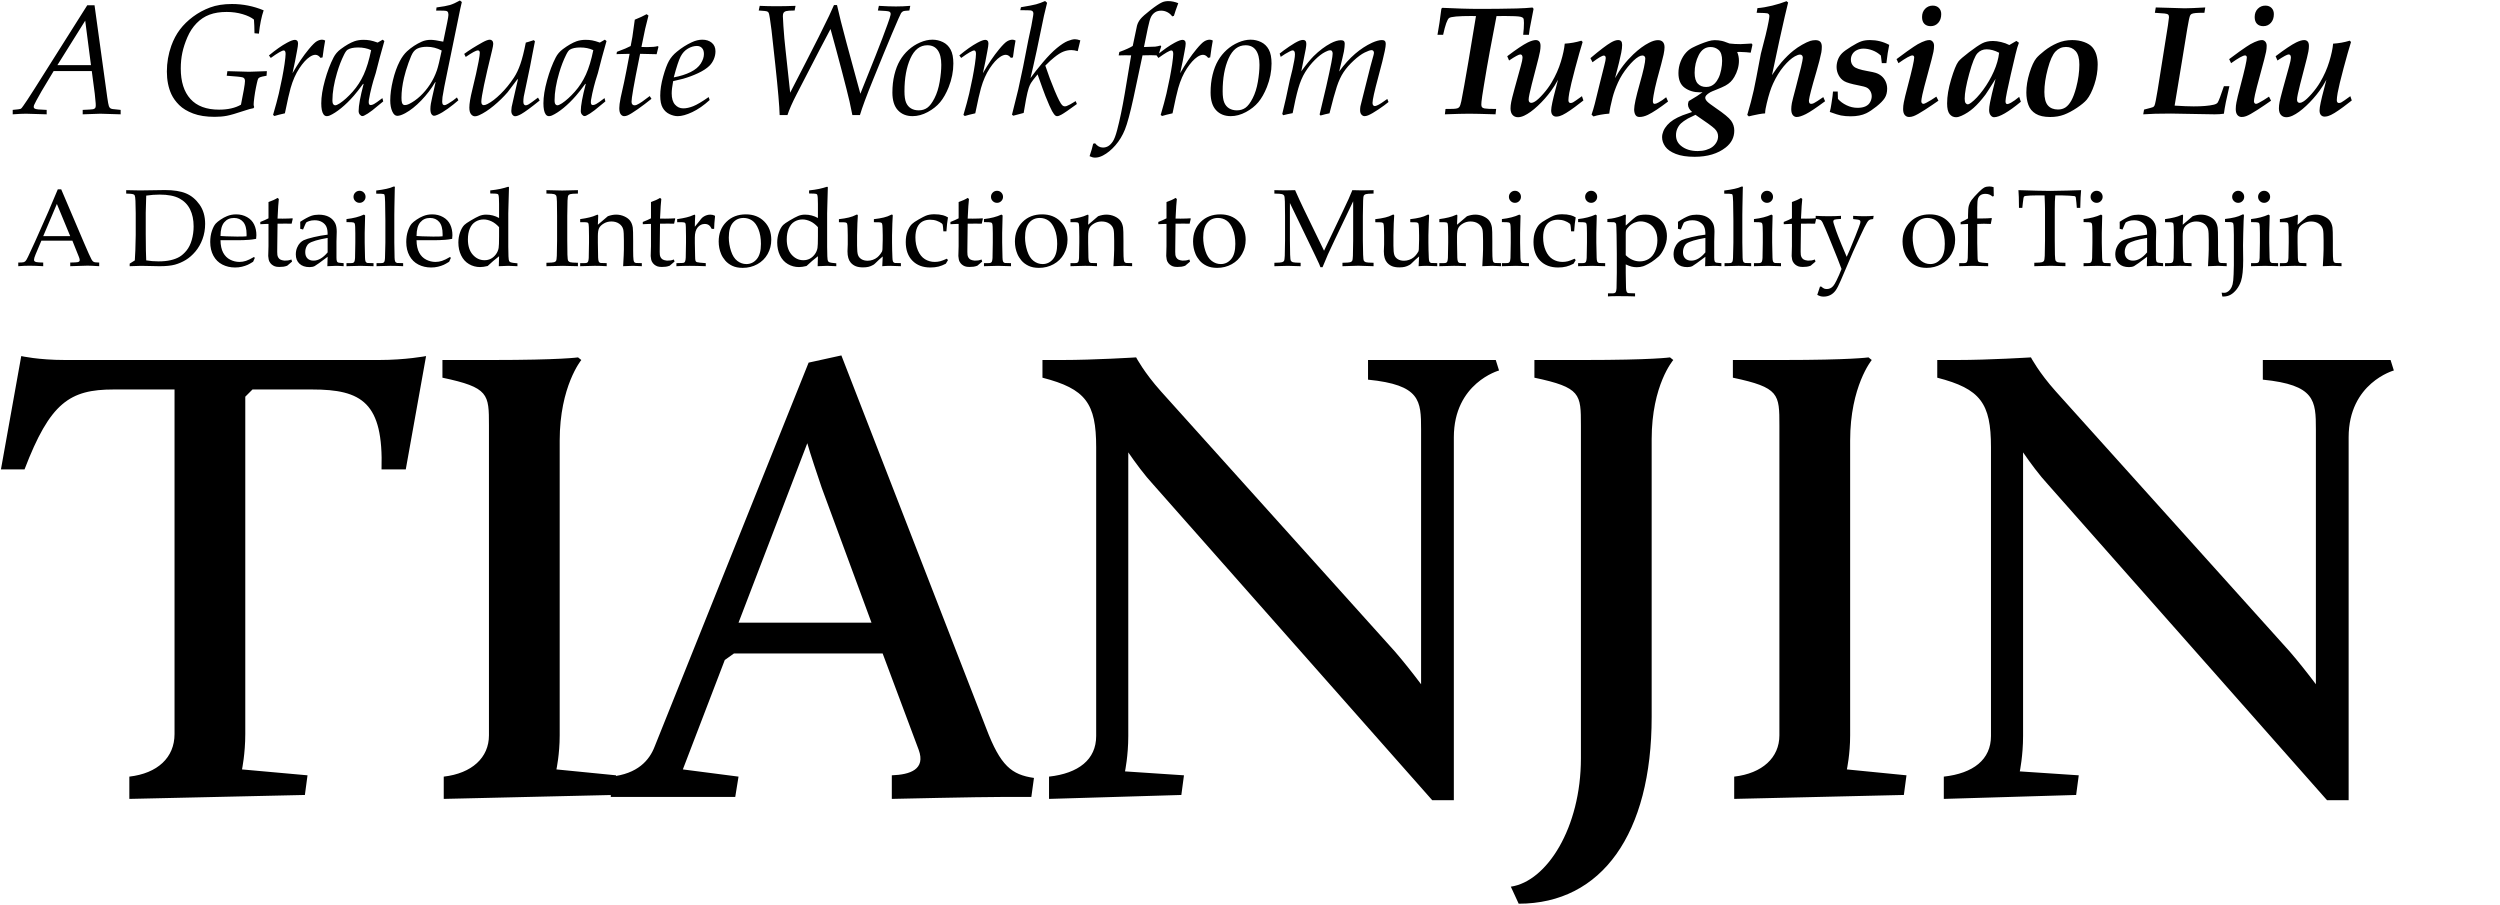 <svg xmlns="http://www.w3.org/2000/svg" width="1273" height="461" viewBox="0 0 1273 461"><title>Tianjin Project</title><g><path d="M65.857 395.457c14.343-1.668 23.015-9.674 23.015-21.682v-175.451h-31.02c-22.349 0-32.355 6.671-45.364 40.694h-12.009l10.34-57.706s8.672 2.001 22.349 2.001h159.773c13.676 0 24.016-2.001 24.016-2.001l-10.34 57.706h-12.341c1-34.023-10.007-40.694-35.357-40.694h-30.354l-3.669 3.669v171.782c0 10.007-1.668 18.012-1.668 18.012l33.356 3.002-1.334 10.007-89.393 2.002v-11.341zM225.958 395.457c14.343-1.668 23.016-9.674 23.016-21.015v-157.772c0-16.011 0-19.346-23.683-24.35v-9.006h25.017c35.357 0 44.03-1.334 44.03-1.334l1.667 1.334s-11.007 13.342-11.007 41.027v150.101c0 9.673-1.667 17.345-1.667 17.345l30.354 3.002-1.334 10.007-86.392 2.002v-11.341zM311.011 395.457c13.676-1.335 19.68-8.34 22.349-15.344l78.386-195.465 16.678-3.669 73.716 189.794c7.338 19.347 13.009 23.683 24.35 25.351l-1.334 9.673h-14.009c-13.676 0-57.038 1.001-57.038 1.001v-12.009c9.339-.333 17.345-3.002 13.676-13.008l-18.346-49.033h-75.719l-4.67 3.335-21.348 55.704 28.353 3.67-1.668 10.34h-63.376v-10.34zm100.068-169.781l-35.023 91.395h67.712l-25.351-68.713c-2.335-7.004-5.671-16.678-7.338-22.682zM534.157 395.457c15.01-1.668 24.016-8.673 24.016-20.681v-147.099c0-22.348-5.337-29.687-27.352-35.357v-9.006h10.007c16.344 0 37.692-1.334 37.692-1.334s4.002 7.672 12.675 17.345l119.08 132.422c4.336 5.004 9.34 11.341 13.342 16.678v-129.754c0-14.677-.332-22.682-27.018-25.351v-10.006h65.043l1.668 5.337s-23.016 6.337-23.016 34.022v184.791h-11.006l-142.095-160.774c-4.336-4.67-9.006-11.008-12.675-16.345v144.431c0 10.007-1.667 18.012-1.667 18.012l30.02 2.001-1.334 10.007-67.378 2.002v-11.341zM805.002 216.67c0-16.011 0-19.346-23.682-24.35v-9.006h25.018c35.355 0 44.029-1.334 44.029-1.334l1.668 1.334s-11.008 12.675-11.008 40.36v141.428c0 59.374-25.352 95.064-67.713 95.064l-4.002-8.673c18.346-2.668 35.689-30.021 35.689-65.377v-169.446zM883.053 395.457c14.344-1.668 23.016-9.674 23.016-21.015v-157.772c0-16.011 0-19.346-23.684-24.35v-9.006h25.018c35.357 0 44.029-1.334 44.029-1.334l1.668 1.334s-11.008 13.342-11.008 41.027v150.101c0 9.673-1.668 17.345-1.668 17.345l30.355 3.002-1.336 10.007-86.391 2.002v-11.341zM989.787 395.457c15.01-1.668 24.016-8.673 24.016-20.681v-147.099c0-22.348-5.336-29.687-27.352-35.357v-9.006h10.006c16.346 0 37.693-1.334 37.693-1.334s4.002 7.672 12.674 17.345l119.08 132.422c4.336 5.004 9.34 11.341 13.344 16.678v-129.754c0-14.677-.334-22.682-27.02-25.351v-10.006h65.045l1.668 5.337s-23.016 6.337-23.016 34.022v184.791h-11.008l-142.095-160.774c-4.336-4.67-9.006-11.008-12.676-16.345v144.431c0 10.007-1.668 18.012-1.668 18.012l30.021 2.001-1.334 10.007-67.379 2.002v-11.341z"/></g><g><path d="M6.473 58.211v-2.256c2.334-.208 3.657-.376 3.968-.506.181-.078.375-.22.583-.428.207-.208 1.167-1.583 2.878-4.126l3.618-5.605 26.917-42.625h3.695l6.496 47.023c.311 2.206.583 3.659.817 4.36.181.467.408.811.681 1.031s.681.37 1.225.447c.156.027 1.517.169 4.084.429v2.256l-10.343-.311c-.674 0-3.668.104-8.984.311v-2.256c2.801-.104 4.564-.22 5.29-.349.493-.129.843-.323 1.05-.582.208-.258.312-.711.312-1.358 0-.362-.014-.737-.039-1.125l-.467-4.81-1.515-11.536h-19.43l-6.151 10.25c-2.254 3.95-3.536 6.327-3.846 7.132-.104.312-.156.598-.156.857 0 .312.136.579.408.799.272.221.913.384 1.923.487.44.052 1.866.13 4.277.234v2.256l-10.493-.31c-1.735 0-4.001.104-6.798.311zm22.752-25.05h17.095l-2.932-22.646-14.163 22.646zM129.43 54.517l-.35.582c-1.012.13-2.62.571-4.824 1.323-3.941 1.322-6.845 2.165-8.712 2.528s-3.942.544-6.224.544c-4.331 0-7.987-.564-10.969-1.692-2.982-1.128-5.348-2.561-7.099-4.298s-3.079-3.579-3.986-5.523c-1.531-3.319-2.295-7.17-2.295-11.553 0-4.512.751-8.881 2.254-13.109 1.14-3.163 2.61-5.932 4.412-8.305 1.801-2.373 4.016-4.538 6.646-6.496 2.63-1.958 5.525-3.526 8.687-4.707s6.879-1.77 11.155-1.77c2.773 0 5.5.266 8.182.797 2.682.532 5.332 1.342 7.948 2.431-1.115 3.268-1.919 7.222-2.412 11.864l-2.256-.194c-.026-2.774-.117-5.096-.272-6.963-1.32-1.089-3.241-2.009-5.765-2.762-2.523-.752-5.234-1.128-8.132-1.128-3.339 0-6.243.46-8.714 1.381s-4.671 2.373-6.6 4.356c-1.928 1.984-3.487 4.356-4.677 7.118s-2.051 5.401-2.581 7.916c-.531 2.516-.796 5.187-.796 8.013 0 6.717 1.64 11.89 4.92 15.521 3.28 3.631 8.136 5.446 14.567 5.446 4.511 0 8.232-.843 11.163-2.529l1.463-7.624c.389-2.204.583-3.682.583-4.435 0-.985-.395-1.601-1.183-1.848-.789-.246-3.497-.525-8.122-.836l.35-2.334c5.664.208 9.35.312 11.057.312 1.061 0 4.074-.104 9.04-.312l-.155 2.334c-1.79.311-2.905.57-3.345.776-.441.207-.746.447-.914.718-.169.271-.396 1.054-.681 2.347l-.467 2.212c-.312 1.527-.584 3.163-.818 4.909s-.35 2.981-.35 3.706c0 .392.091.818.272 1.284zM139.738 59.067l-.7-.545c1.291-4.382 2.271-8.013 2.942-10.891 1.292-5.627 2.26-10.619 2.906-14.976.362-2.515.543-4.253.543-5.212 0-.674-.105-1.154-.313-1.439-.131-.207-.339-.311-.625-.311-.887 0-3.09 1.271-6.61 3.812l-.938-1.284c3.51-2.904 6.578-5.057 9.204-6.457 1.82-.985 3.172-1.478 4.056-1.478.468 0 .845.155 1.131.467.286.311.429.791.429 1.439 0 .7-.181 1.971-.542 3.812-.567 3.268-1.329 7.028-2.284 11.28 2.747-4.797 5.519-8.881 8.317-12.252 1.762-2.126 3.109-3.462 4.042-4.007.932-.544 1.839-.817 2.72-.817.466 0 .984.143 1.555.428-.441 2.282-.882 5.148-1.323 8.596l-1.05.233c-.777-1.037-1.646-1.556-2.604-1.556-.88 0-1.852.363-2.914 1.089-1.709 1.142-3.478 3.092-5.303 5.854-1.826 2.762-3.296 6.101-4.41 10.017-.62 2.126-1.587 6.405-2.903 12.836-2.332.519-4.108.973-5.326 1.362zM194.709 49.964l.428 1.673-5.508 4.512c-1.738 1.322-3.122 2.217-4.15 2.684-.343.181-.661.272-.954.272-.441 0-.87-.247-1.286-.74-.416-.493-.624-1.103-.624-1.83 0-2.751.841-7.333 2.524-13.745l-.217-.117c-2.017 2.752-3.603 4.776-4.758 6.074-2.097 2.414-4.228 4.504-6.392 6.269s-4.133 3.037-5.907 3.815c-.511.208-.995.312-1.452.312-.726 0-1.304-.338-1.734-1.013-.726-1.09-1.089-2.933-1.089-5.529 0-3.322.618-7.216 1.853-11.681 1.235-4.464 2.702-8.345 4.402-11.642.85-1.661 2.059-3.076 3.625-4.244 2.576-1.921 4.9-3.258 6.972-4.011 1.408-.493 2.961-.74 4.661-.74 1.168 0 2.265.091 3.287.273 1.022.182 2.331.558 3.925 1.128l2.549-1.479.856.7c-1.656 5.738-3.117 11.165-4.385 16.279-.989 3.064-1.665 5.361-2.028 6.893-.627 2.415-1.122 4.712-1.484 6.893-.052.416-.078.766-.078 1.052 0 .52.103.922.311 1.207.181.182.428.273.739.273.415 0 .953-.168 1.614-.506.663-.334 2.095-1.346 4.3-3.032zm-5.724-24.427c-.997-.467-2.047-.81-3.151-1.031-1.104-.22-2.262-.331-3.474-.331-2.344 0-4.122.376-5.333 1.128-.565.337-1.185 1.193-1.858 2.567-1.374 2.749-2.559 5.822-3.556 9.219-1.562 5.29-2.343 9.945-2.343 13.964 0 .7.06 1.219.182 1.556.121.337.303.59.545.758.242.169.472.253.687.253.512 0 1.293-.337 2.344-1.011 2.074-1.375 4.255-3.345 6.544-5.913 2.289-2.567 4.174-5.485 5.656-8.752 1.48-3.266 2.733-7.402 3.757-12.407zM232.675 49.615l.739 1.439c-1.533 1.375-3.307 2.788-5.319 4.24-2.014 1.453-3.748 2.49-5.203 3.112-.805.363-1.428.545-1.869.545-.467 0-.895-.267-1.284-.797-.389-.531-.583-1.42-.583-2.665 0-.83.083-1.744.252-2.743.168-.998.966-4.622 2.393-10.872l-.212-.039c-1.942 3.32-4.297 6.418-7.068 9.296-2.77 2.878-5.488 5.044-8.154 6.496-1.683.907-3.042 1.361-4.078 1.361s-1.89-.758-2.563-2.275c-.673-1.517-1.01-3.377-1.01-5.582 0-3.034.447-6.424 1.342-10.171.894-3.747 2.054-6.995 3.479-9.744 1.088-2.101 2.332-3.799 3.731-5.096 2.203-2.022 4.717-3.669 7.542-4.94 1.374-.596 2.877-.895 4.51-.895 1.296 0 3.421.311 6.376.934l2.008-9.74c.426-2.095.639-3.401.639-3.919 0-.802-.162-1.358-.486-1.668-.325-.31-.979-.465-1.964-.465l-3.812-.039.194-1.595c3.189-.415 5.47-.83 6.842-1.245 1.373-.414 3.063-1.18 5.073-2.295l.973.778c-.414 1.556-1.125 4.888-2.132 9.997-.621 3.268-2.313 11.501-5.079 24.7-1.371 6.509-2.251 11.073-2.639 13.692-.104.831-.155 1.582-.155 2.256 0 .7.103 1.186.311 1.458s.48.408.818.408c.467 0 1.116-.259 1.948-.778 1.74-1.035 3.22-2.086 4.44-3.149zm-7.757-23.884c-2.41-1.271-4.91-1.906-7.501-1.906-1.892 0-3.446.272-4.665.817-.855.363-1.613.979-2.273 1.848-.661.869-1.49 2.717-2.488 5.543-.998 2.827-1.756 5.355-2.274 7.585-.855 3.656-1.282 7.028-1.282 10.114 0 1.167.077 1.997.233 2.489.155.493.356.83.602 1.011.246.182.551.272.914.272.648 0 1.348-.181 2.099-.544 1.995-.985 3.905-2.334 5.732-4.045 1.827-1.712 3.472-3.682 4.935-5.913 1.464-2.23 2.636-4.629 3.518-7.196.621-1.815 1.438-5.174 2.45-10.075zM237.147 28.999l-.774-1.556c2.379-1.79 5.509-3.76 9.388-5.913 1.604-.881 2.833-1.323 3.686-1.323.491 0 .899.188 1.222.565s.485.889.485 1.538c0 .598-.208 1.753-.623 3.466-3.628 14.772-5.442 23.457-5.442 26.053 0 .597.117 1.032.35 1.304.233.273.528.409.885.409.494 0 1.125-.194 1.894-.583 2.004-1.012 4.242-2.729 6.713-5.154 2.471-2.424 4.736-5.206 6.795-8.343 1.235-1.867 2.319-4.149 3.253-6.846.934-2.697 1.853-6.34 2.759-10.93.515-.104 1.871-.519 4.07-1.245l.583.583-1.374 7.041c-.661 3.683-1.464 7.689-2.409 12.02-.944 4.331-1.583 7.378-1.918 9.141-.134.882-.201 1.738-.201 2.567 0 .648.116 1.115.35 1.4.233.286.531.428.894.428.362 0 .848-.168 1.457-.506.608-.336 2.195-1.478 4.759-3.423l.855 1.478c-4.401 3.553-7.52 5.848-9.358 6.885-1.346.752-2.395 1.128-3.145 1.128-.492 0-.938-.24-1.339-.72-.401-.479-.602-1.16-.602-2.042 0-.519.057-1.167.171-1.945.228-1.218.77-3.617 1.625-7.196l1.574-6.846-.247-.117c-2.795 3.787-4.467 6.004-5.015 6.651-2.056 2.386-4.406 4.675-7.051 6.866-2.645 2.191-5.16 3.819-7.543 4.882-.768.336-1.439.505-2.015.505-.768 0-1.438-.357-2.012-1.071-.574-.713-.861-1.823-.861-3.33 0-2.025.506-5.075 1.517-9.152 1.479-6.023 2.543-10.787 3.191-14.292.415-2.258.623-3.751.623-4.479 0-.415-.091-.727-.272-.934-.182-.208-.428-.312-.739-.312-.855.002-2.908 1.118-6.159 3.348zM307.831 49.964l.428 1.673-5.508 4.512c-1.738 1.322-3.122 2.217-4.15 2.684-.343.181-.661.272-.954.272-.441 0-.87-.247-1.286-.74-.416-.493-.624-1.103-.624-1.83 0-2.751.841-7.333 2.524-13.745l-.217-.117c-2.017 2.752-3.603 4.776-4.758 6.074-2.097 2.414-4.228 4.504-6.392 6.269s-4.133 3.037-5.907 3.815c-.511.208-.995.312-1.452.312-.726 0-1.304-.338-1.734-1.013-.726-1.09-1.089-2.933-1.089-5.529 0-3.322.618-7.216 1.853-11.681 1.235-4.464 2.702-8.345 4.402-11.642.85-1.661 2.059-3.076 3.625-4.244 2.576-1.921 4.9-3.258 6.972-4.011 1.408-.493 2.961-.74 4.661-.74 1.168 0 2.265.091 3.287.273 1.022.182 2.331.558 3.925 1.128l2.549-1.479.856.7c-1.656 5.738-3.117 11.165-4.385 16.279-.989 3.064-1.665 5.361-2.028 6.893-.627 2.415-1.122 4.712-1.484 6.893-.052.416-.078.766-.078 1.052 0 .52.103.922.311 1.207.181.182.428.273.739.273.415 0 .953-.168 1.614-.506.662-.334 2.095-1.346 4.3-3.032zm-5.725-24.427c-.997-.467-2.047-.81-3.151-1.031-1.104-.22-2.262-.331-3.474-.331-2.344 0-4.122.376-5.333 1.128-.565.337-1.185 1.193-1.858 2.567-1.374 2.749-2.559 5.822-3.556 9.219-1.562 5.29-2.343 9.945-2.343 13.964 0 .7.06 1.219.182 1.556.121.337.303.59.545.758.242.169.472.253.687.253.512 0 1.293-.337 2.344-1.011 2.074-1.375 4.255-3.345 6.544-5.913 2.289-2.567 4.174-5.485 5.656-8.752 1.481-3.266 2.734-7.402 3.757-12.407zM330.838 48.915l.895 1.4c-2.342 1.894-4.679 3.657-7.007 5.291-2.329 1.633-4.04 2.684-5.133 3.15-.599.259-1.184.389-1.757.389-.677 0-1.262-.318-1.756-.953-.493-.635-.74-1.679-.74-3.131 0-.622.052-1.329.156-2.12.104-.791.285-1.86.544-3.209l1.77-7.974c.603-2.826 1.533-7.611 2.792-14.354l-6.663.156.196-1.167c2.113-.804 3.554-1.368 4.323-1.692.77-.324 1.663-.745 2.68-1.264.403-2.022.692-3.559.867-4.609.174-1.05.584-3.987 1.229-8.81l3.341-1.439 2.688-1.361.938.7c-1.038 4.175-1.596 6.418-1.674 6.729-.208.908-.843 3.994-1.907 9.257 1.167.052 2.101.078 2.801.078 2.567 0 4.396-.168 5.485-.506l.389.311-.936 3.812c-1.091 0-3.899-.064-8.421-.194-.467 2.153-1.2 5.815-2.198 10.989-.999 5.173-1.653 8.927-1.964 11.261-.13.934-.194 1.66-.194 2.178 0 .597.142 1.044.428 1.342.285.298.635.447 1.05.447.337 0 .687-.064 1.05-.195.752-.311 1.699-.855 2.84-1.633l3.888-2.879zM360.851 49.42l.505 1.517c-2.982 2.723-5.932 4.771-8.849 6.146-2.917 1.374-5.387 2.062-7.41 2.062-1.322 0-2.717-.344-4.181-1.031-1.465-.688-2.62-1.759-3.462-3.213-.843-1.454-1.264-3.517-1.264-6.191 0-2.933.492-6.171 1.478-9.715.985-3.543 1.97-6.197 2.956-7.962.985-1.765 2.334-3.335 4.045-4.711 2.359-1.947 4.875-3.543 7.546-4.79 1.867-.882 3.669-1.324 5.407-1.324 1.945 0 3.546.52 4.804 1.558 1.257 1.038 1.887 2.492 1.887 4.361 0 1.35-.279 2.687-.836 4.011-.558 1.324-1.329 2.465-2.314 3.426-1.375 1.324-3.281 2.557-5.718 3.699-2.438 1.143-4.979 2.09-7.624 2.842l-5.057 1.207c-.493 2.649-.739 4.726-.739 6.231 0 2.545.564 4.454 1.692 5.726 1.128 1.272 2.535 1.908 4.221 1.908 1.503 0 3.189-.369 5.057-1.108s4.484-2.289 7.856-4.649zm-17.776-10.014c3.319-.623 6.171-1.526 8.558-2.707 2.385-1.182 4.116-2.623 5.193-4.323 1.076-1.701 1.614-3.33 1.614-4.888 0-1.324-.331-2.336-.992-3.038-.661-.701-1.523-1.052-2.586-1.052-1.504 0-3.028.448-4.571 1.344-1.543.896-2.781 2.24-3.714 4.031-.935 1.791-2.102 5.336-3.502 10.633zM426.203 2.587c.985 4.515 2.604 10.949 4.858 19.303 4.223 15.671 6.568 24.284 7.035 25.841.233-.52 2.829-7.003 7.787-19.45 2.542-6.411 4.552-11.693 6.03-15.846.882-2.415 1.401-4.037 1.557-4.867.025-.208.039-.402.039-.584 0-.467-.228-.824-.681-1.07-.454-.247-2.393-.435-5.816-.565l.505-2.373c3.528.208 6.419.311 8.676.311 2.333 0 4.772-.104 7.314-.311l-.467 2.373c-1.764.078-2.833.215-3.209.409-.376.194-.72.512-1.031.954-.259.338-1.802 3.842-4.628 10.512-2.412 5.709-5.615 13.494-9.608 23.354-3.345 8.226-5.576 14.233-6.69 18.022h-3.851l-1.44-6.923c-.726-3.163-2.048-8.401-3.968-15.713-1.919-7.312-3.826-14.378-5.719-21.197-1.634 2.981-7.377 14.041-17.23 33.176-2.204 4.252-3.772 7.805-4.706 10.657h-3.968c-.104-4.36-.843-12.937-2.217-25.73l-1.906-17.361c-.675-5.372-1.154-8.343-1.439-8.914-.155-.312-.376-.545-.661-.7-.389-.233-1.867-.415-4.434-.545l.504-2.373c2.844.13 5.636.194 8.377.194 2.896 0 6.185-.064 9.867-.194l-.467 2.373c-2.36.026-3.825.13-4.395.312-.57.182-.978.454-1.224.817s-.368.947-.368 1.751c0 .441.09 2.116.271 5.023.284 4.286.646 8.325 1.086 12.117 1.102 9.845 1.889 17.117 2.361 21.818l7.9-15.333 6.616-12.999c2.18-4.333 3.957-7.952 5.332-10.858.727-1.556 1.544-3.359 2.452-5.41h1.556zM454.408 47.074c0-3.193.336-6.185 1.011-8.975.674-2.791 1.607-5.211 2.801-7.262 1.192-2.051 2.658-3.861 4.396-5.432 1.737-1.571 3.695-2.83 5.874-3.777 2.178-.948 4.279-1.422 6.301-1.422 1.867 0 3.643.409 5.329 1.227 1.686.818 2.995 2.09 3.929 3.816s1.4 4.095 1.4 7.105c0 3.998-.792 7.996-2.373 11.993-1.271 3.167-2.723 5.73-4.356 7.69s-3.741 3.634-6.321 5.023c-2.581 1.388-5.154 2.083-7.721 2.083-3.112 0-5.602-1.006-7.468-3.018-1.868-2.01-2.802-5.027-2.802-9.051zm6.146-.544c0 2.493.272 4.388.818 5.687s1.371 2.285 2.475 2.959c1.104.675 2.423 1.013 3.957 1.013 1.688 0 3.15-.441 4.384-1.324 1.235-.883 2.456-2.505 3.665-4.869 1.208-2.362 2.085-5.146 2.631-8.353.546-3.206.819-6.082.819-8.626 0-3.245-.598-5.718-1.793-7.418-1.195-1.701-2.962-2.551-5.301-2.551-3.742 0-6.62 2.233-8.634 6.698-2.014 4.465-3.021 10.06-3.021 16.784zM491.28 59.067l-.7-.545c1.291-4.382 2.271-8.013 2.942-10.891 1.292-5.627 2.26-10.619 2.906-14.976.362-2.515.543-4.253.543-5.212 0-.674-.105-1.154-.313-1.439-.131-.207-.339-.311-.625-.311-.887 0-3.09 1.271-6.61 3.812l-.938-1.284c3.51-2.904 6.578-5.057 9.204-6.457 1.82-.985 3.172-1.478 4.056-1.478.468 0 .845.155 1.131.467.286.311.429.791.429 1.439 0 .7-.181 1.971-.542 3.812-.567 3.268-1.329 7.028-2.284 11.28 2.747-4.797 5.519-8.881 8.317-12.252 1.762-2.126 3.109-3.462 4.042-4.007.932-.544 1.839-.817 2.72-.817.466 0 .984.143 1.555.428-.441 2.282-.882 5.148-1.323 8.596l-1.05.233c-.777-1.037-1.646-1.556-2.604-1.556-.88 0-1.852.363-2.914 1.089-1.709 1.142-3.478 3.092-5.303 5.854-1.826 2.762-3.296 6.101-4.41 10.017-.62 2.126-1.587 6.405-2.903 12.836-2.332.519-4.108.973-5.326 1.362zM515.961 58.911l-.661-.506c1.66-6.535 2.724-10.813 3.191-12.836 1.634-7.235 3.346-15.637 5.137-25.206 1.225-5.419 2.036-9.504 2.434-12.253.092-.519.138-.907.138-1.167 0-.492-.11-.868-.33-1.128-.22-.259-.549-.428-.989-.505-.44-.078-2.225-.117-5.354-.117l.34-1.517c3.773-.623 6.339-1.115 7.698-1.478 1.358-.363 2.893-.92 4.604-1.673l1.011.895c-.624 2.438-1.157 4.643-1.599 6.613l-3.703 17.815c-1.352 6.224-2.404 10.866-3.158 13.925 1.531-2.178 3.62-4.836 6.268-7.974 2.647-3.137 5.047-5.588 7.201-7.352 2.154-1.763 3.983-2.95 5.489-3.559 1.505-.609 2.738-.915 3.698-.915.7 0 1.609.195 2.725.583l-1.322 5.485c-1.221-.363-2.311-.544-3.271-.544-1.375 0-2.731.266-4.068.798-1.337.533-2.901 1.526-4.691 2.98-1.116.857-2.609 2.233-4.477 4.129 1.453 4.389 3.049 8.654 4.789 12.795 1.739 4.141 3.01 6.602 3.815 7.381.441.39.896.584 1.363.584.233 0 .519-.052.856-.156.545-.207 1.155-.492 1.83-.855l2.803-1.673.623 1.479c-3.997 2.931-6.618 4.732-7.864 5.407-.909.518-1.636.778-2.18.778-.286 0-.559-.079-.817-.234-.494-.338-1.084-1.117-1.772-2.338s-1.81-3.767-3.367-7.638c-.675-1.688-2.012-5.377-4.01-11.067-1.817 2.205-2.94 3.67-3.368 4.396-.428.727-.798 1.543-1.109 2.451-.442 1.323-.896 3.203-1.364 5.64l-1.248 7.157-5.291 1.4zM569.626 28.221l.35-1.75c3.179-1.167 5.449-2.191 6.813-3.073 1.296-6.327 2.022-9.776 2.178-10.347.336-1.218.927-2.346 1.77-3.384.843-1.037 2.542-2.554 5.095-4.551 2.554-1.997 4.518-3.306 5.893-3.929.934-.415 1.997-.622 3.189-.622 1.608 0 3.293.35 5.057 1.05-1.037 2.8-1.776 4.953-2.217 6.457l-.856.272c-.648-.907-1.472-1.62-2.47-2.139-.999-.519-2.042-.778-3.131-.778-1.219 0-2.25.272-3.093.816-.843.545-1.523 1.297-2.042 2.256-.519.959-1.076 2.878-1.672 5.757-.856 3.968-1.517 7.196-1.984 9.686 3.293-.078 5.199-.142 5.718-.194.881-.104 1.79-.298 2.723-.583l.35.467c-.597 1.686-1.05 3.216-1.362 4.59-1.453-.078-2.749-.117-3.89-.117-1.063 0-2.487.026-4.271.078l-4.617 21.705c-1.687 7.728-3.141 13.102-4.361 16.123s-2.835 5.686-4.847 7.994c-2.011 2.308-4.12 4.032-6.326 5.173-1.375.726-2.725 1.089-4.048 1.089-.83 0-1.751-.245-2.764-.734.882-2.574 1.491-4.689 1.828-6.346l.974-.233c1.144 1.452 2.482 2.178 4.015 2.178.91 0 1.768-.22 2.573-.662.806-.441 1.599-1.22 2.377-2.336.779-1.116 1.546-3.127 2.3-6.034 1.299-4.906 2.585-11.083 3.859-18.531l3.241-19.387c-1.518-.025-2.534-.039-3.048-.039-.906 0-2.008.026-3.304.078zM591.722 59.067l-.7-.545c1.291-4.382 2.271-8.013 2.942-10.891 1.292-5.627 2.26-10.619 2.906-14.976.362-2.515.543-4.253.543-5.212 0-.674-.105-1.154-.313-1.439-.131-.207-.339-.311-.625-.311-.887 0-3.09 1.271-6.61 3.812l-.938-1.284c3.51-2.904 6.578-5.057 9.204-6.457 1.82-.985 3.172-1.478 4.056-1.478.468 0 .845.155 1.131.467.286.311.429.791.429 1.439 0 .7-.181 1.971-.542 3.812-.567 3.268-1.329 7.028-2.284 11.28 2.747-4.797 5.519-8.881 8.317-12.252 1.762-2.126 3.109-3.462 4.042-4.007.932-.544 1.839-.817 2.72-.817.466 0 .984.143 1.555.428-.441 2.282-.882 5.148-1.323 8.596l-1.05.233c-.777-1.037-1.646-1.556-2.604-1.556-.88 0-1.852.363-2.914 1.089-1.709 1.142-3.478 3.092-5.303 5.854-1.826 2.762-3.296 6.101-4.41 10.017-.62 2.126-1.587 6.405-2.903 12.836-2.332.519-4.108.973-5.326 1.362zM616.43 47.074c0-3.193.336-6.185 1.011-8.975.674-2.791 1.607-5.211 2.801-7.262 1.192-2.051 2.658-3.861 4.396-5.432 1.737-1.571 3.695-2.83 5.874-3.777 2.178-.948 4.279-1.422 6.301-1.422 1.867 0 3.645.409 5.33 1.227 1.686.818 2.994 2.09 3.928 3.816s1.4 4.095 1.4 7.105c0 3.998-.791 7.996-2.373 11.993-1.27 3.167-2.723 5.73-4.355 7.69-1.635 1.96-3.742 3.634-6.322 5.023-2.581 1.388-5.154 2.083-7.721 2.083-3.112 0-5.602-1.006-7.468-3.018-1.868-2.01-2.802-5.027-2.802-9.051zm6.146-.544c0 2.493.272 4.388.818 5.687s1.371 2.285 2.475 2.959c1.104.675 2.423 1.013 3.957 1.013 1.688 0 3.15-.441 4.384-1.324 1.235-.883 2.456-2.505 3.665-4.869 1.209-2.362 2.086-5.146 2.631-8.353.547-3.206.82-6.082.82-8.626 0-3.245-.6-5.718-1.793-7.418-1.197-1.701-2.964-2.551-5.302-2.551-3.742 0-6.62 2.233-8.634 6.698-2.014 4.465-3.021 10.06-3.021 16.784zM653.41 58.678l-.486-.661 1.873-7.954c.701-3.171 1.357-6.251 1.973-9.241 1.021-3.847 1.779-7.213 2.273-10.099.23-1.325.346-2.339.346-3.041 0-.754-.109-1.28-.33-1.579-.223-.299-.488-.449-.799-.449-.391 0-.963.208-1.715.623-1.43.726-2.898 1.621-4.404 2.684l-.545-1.673c1.189-.985 2.82-2.185 4.891-3.598 2.07-1.413 3.801-2.405 5.189-2.976.717-.259 1.338-.389 1.857-.389.521 0 .924.163 1.209.486s.43.835.43 1.537c0 .622-.104 1.517-.307 2.684-.051.363-.801 4.123-2.254 11.28 2.506-3.449 4.6-6.016 6.277-7.702 2.842-2.801 5.748-4.992 8.719-6.574 1.988-1.037 3.732-1.556 5.23-1.556.645 0 1.123.143 1.434.428.311.286.465.727.465 1.323 0 1.011-.139 2.334-.418 3.967-.203 1.116-1.012 4.526-2.424 10.23 2.637-3.64 5.346-6.648 8.125-9.027 2.781-2.378 5.658-4.256 8.635-5.635 2.037-.909 3.721-1.364 5.051-1.364.654 0 1.137.156 1.449.468.314.312.471.807.471 1.482 0 .78-.164 1.977-.494 3.589-.557 2.757-1.666 7.205-3.33 13.343-1.945 7.227-2.918 11.604-2.918 13.132 0 .519.111.914.33 1.185.221.272.475.408.76.408.336 0 .713-.09 1.127-.272.57-.208 1.334-.623 2.287-1.245l3.02-2.101.619 1.556c-1.158.986-2.848 2.23-5.072 3.734-2.225 1.504-4.004 2.528-5.34 3.073-.645.259-1.234.389-1.775.389-.59 0-1.119-.26-1.582-.779-.463-.519-.695-1.247-.695-2.181 0-.727.051-1.401.156-2.024.104-.623.439-1.967 1.008-4.031.566-2.064 1.469-5.653 2.707-10.768 1.047-4.257 1.84-7.308 2.377-9.151.539-1.843.809-2.921.809-3.233 0-.467-.117-.823-.348-1.07-.232-.247-.512-.37-.84-.37-.709 0-1.881.402-3.518 1.206-1.637.803-3.506 2.171-5.605 4.102-2.1 1.932-3.818 3.901-5.154 5.91-1.338 2.009-2.482 4.458-3.438 7.348-.955 2.89-2.201 7.424-3.744 13.603-1.328.26-2.854.635-4.576 1.128l-.457-.545c1.074-4.335 2.193-9.054 3.355-14.156s2.047-9.21 2.65-12.326c.426-2.233.639-3.738.639-4.518 0-.571-.131-1.013-.393-1.324-.184-.233-.443-.351-.785-.351-.707 0-1.584.286-2.631.857-1.598.805-3.338 2.142-5.223 4.011s-3.541 3.966-4.969 6.29c-1.426 2.324-2.598 5.095-3.514 8.315-.918 3.219-1.867 7.399-2.854 12.54-1.81.339-3.411.688-4.804 1.052zM735.74 58.211l.311-2.723c3.268.052 5.291-.064 6.068-.35.389-.13.713-.351.973-.662.363-.467.699-1.453 1.012-2.958.82-4.152 2.02-10.855 3.6-20.107 1.58-9.252 2.865-16.993 3.861-23.222l-2.324-.039c-6.633 0-10.42.344-11.361 1.031-.941.688-1.955 3.534-3.039 8.538h-2.879c.701-3.76 1.361-8.181 1.984-13.264l.428-.467 9.92.389c2.98.104 6.404.155 10.268.155 5.395 0 11.281-.073 17.66-.221 3.346-.098 6.055-.258 8.129-.479l.545.66c-1.115 5.638-1.77 9.019-1.963 10.143-.195 1.125-.332 2.153-.41 3.084h-2.916c.258-2.204.389-4.214.389-6.029 0-1.322-.123-2.139-.371-2.451-.246-.311-.707-.544-1.383-.7-1.197-.259-3.824-.389-7.883-.389-1.898 0-3.344.013-4.332.039l-3.418 17.946c-.99 5.347-2.002 11.186-3.037 17.519-.699 4.231-1.1 6.943-1.203 8.136-.053.519-.078 1.013-.078 1.479 0 .597.117 1.038.35 1.324.234.286.662.493 1.283.623.908.182 2.879.272 5.914.272l-.311 2.723c-6.701-.207-11.146-.311-13.336-.311-2.736 0-6.884.104-12.451.311zM768.42 30.808l-.934-2.179c4.607-3.508 8.094-5.848 10.461-7.018 1.668-.806 3.025-1.208 4.07-1.208.748 0 1.338.24 1.775.719.436.48.652 1.239.652 2.276 0 .855-.09 1.789-.273 2.8-.312 1.66-.951 4.292-1.916 7.896-1.881 7.132-3.027 11.708-3.441 13.731-.285 1.323-.428 2.309-.428 2.956 0 .545.129.947.389 1.206s.584.389.975.389c.52 0 1.129-.22 1.83-.662 1.115-.674 2.531-1.983 4.244-3.929 1.713-1.945 3.154-3.915 4.322-5.912 2-3.371 3.545-6.853 4.641-10.444 1.092-3.591 1.75-6.658 1.973-9.199 2.922-.181 5.742-.687 8.457-1.517l.662.661c-1.01 3.211-2.279 7.679-3.809 13.403s-2.529 9.894-3.002 12.509c-.289 1.709-.434 2.953-.434 3.729 0 .492.104.854.312 1.088.207.233.479.35.816.35.391 0 .805-.117 1.246-.352.623-.339 2.129-1.382 4.518-3.129l.74 2.178-4.316 3.314c-1.686 1.248-3.178 2.268-4.475 3.061-1.295.792-2.385 1.319-3.266 1.579-.623.182-1.219.273-1.789.273-.752 0-1.367-.263-1.848-.788-.48-.525-.719-1.313-.719-2.363 0-.544.051-1.115.156-1.711.209-1.348.59-3.151 1.141-5.407l2.195-8.519c-1.193 2.204-2.385 4.11-3.578 5.718-1.971 2.697-4.211 5.226-6.727 7.585-2.514 2.36-4.834 4.033-6.959 5.018-1.141.519-2.178.778-3.109.778-1.141 0-2.061-.383-2.762-1.147-.699-.765-1.051-1.887-1.051-3.365 0-.959.117-2.048.352-3.267.154-.908.725-3.176 1.711-6.807 1.297-4.797 2.354-8.622 3.17-11.475.584-2.074.875-3.487.875-4.24 0-.596-.104-1.024-.311-1.284-.209-.259-.48-.389-.816-.389-.751.001-2.658 1.032-5.72 3.094zM811.393 59.3l-.975-.934c.582-1.686 1.129-3.514 1.641-5.485 1.094-4.304 1.965-7.844 2.613-10.619.648-2.774 1.408-5.809 2.281-9.102.457-1.737.688-2.93.688-3.579 0-.44-.092-.765-.273-.972s-.402-.312-.662-.312c-.883 0-2.818 1.135-5.805 3.404l-1.053-2.101c4.787-4.054 8.27-6.705 10.441-7.952 1.432-.832 2.641-1.247 3.627-1.247.691 0 1.209.188 1.555.564.346.376.52 1.018.52 1.925 0 1.115-.154 2.438-.459 3.968-.467 2.438-1.52 6.755-3.154 12.953 2.436-4.512 5.547-8.57 9.334-12.175 2.773-2.619 5.443-4.577 8.012-5.874 1.711-.881 3.215-1.323 4.512-1.323 1.088 0 1.918.312 2.488.933.57.622.855 1.528.855 2.72 0 .932-.16 2.163-.479 3.69-.535 2.409-1.654 6.683-3.361 12.821-.797 3.083-1.377 5.725-1.74 7.926-.242 1.477-.361 2.46-.361 2.953s.088.868.266 1.127c.152.181.369.271.648.271.457 0 1.104-.231 1.941-.696 1.32-.722 2.627-1.611 3.924-2.669l.951 2.178c-4.275 3.276-7.697 5.538-10.262 6.786-1.529.728-2.955 1.091-4.277 1.091-.984 0-1.684-.37-2.098-1.108-.416-.739-.623-1.653-.623-2.742 0-2.048.945-6.399 2.836-13.05 1.891-6.652 2.836-10.937 2.836-12.856 0-.492-.137-.875-.408-1.147s-.627-.408-1.066-.408c-.57 0-1.217.208-1.941.622-1.578.908-3.414 2.645-5.51 5.212s-3.758 5.212-4.986 7.935c-1.23 2.723-2.154 5.29-2.775 7.702-.902 3.5-1.455 6.21-1.654 8.129-3.17.262-5.852.741-8.047 1.441zM861.623 57.024c-1.4-1.216-2.102-2.497-2.102-3.843 0-.44.131-1.01.389-1.708 3.242-1.889 5.588-3.39 7.041-4.503l-1.439.039c-2.955 0-5.504-.765-7.643-2.295-2.141-1.53-3.209-4.032-3.209-7.507 0-1.997.363-3.935 1.088-5.815.727-1.879 1.713-3.481 2.957-4.804.934-.985 1.996-1.776 3.189-2.373 2.568-1.296 5.225-2.373 7.975-3.229 1.166-.363 2.268-.545 3.307-.545 1.219 0 2.424.13 3.617.389.648.13 1.518.415 2.605.856l1.283.467c1.738.208 3.592.311 5.562.311.648 0 1.803-.059 3.463-.178.959-.089 1.697-.133 2.217-.133l.428.622-.895 4.045c-.57-.104-1.336-.181-2.295-.233-1.738-.103-2.826-.156-3.268-.156-.285 0-.727.014-1.322.039.596 1.4.895 2.878.895 4.435 0 1.426-.207 2.846-.623 4.259-.414 1.414-.984 2.742-1.711 3.987-.545.96-1.186 1.803-1.926 2.528-.738.727-1.621 1.368-2.645 1.926-1.025.558-2.586 1.251-4.688 2.081-1.529.597-2.527 1.024-2.994 1.283-.961.545-1.674 1.103-2.141 1.673-.285.389-.428.752-.428 1.089 0 .597.305 1.225.914 1.886s2.094 1.796 4.455 3.404c4.123 2.8 6.723 4.946 7.799 6.438 1.074 1.491 1.613 3.17 1.613 5.037 0 3.449-1.453 6.314-4.355 8.597-4.021 3.164-9.297 4.746-15.832 4.746-3.916 0-7.125-.494-9.627-1.479-2.504-.986-4.285-2.239-5.35-3.757-1.062-1.519-1.594-3.095-1.594-4.73 0-1.012.221-2.05.66-3.114.441-1.064 1.104-2.096 1.984-3.095.883-.999 1.938-1.888 3.17-2.667 1.232-.779 2.781-1.545 4.648-2.297l4.828-1.676zm1.711 1.44l-3.891 1.908c-1.555.909-2.717 1.726-3.48 2.454-.766.726-1.381 1.609-1.848 2.647-.467 1.038-.699 2.155-.699 3.349 0 2.206.828 3.997 2.488 5.373 2.178 1.817 5.031 2.726 8.559 2.726 1.555 0 2.969-.188 4.238-.565 1.271-.376 2.334-.876 3.189-1.499.857-.624 1.562-1.416 2.121-2.375.557-.961.836-1.986.836-3.077 0-1.428-.578-2.707-1.73-3.836-1.154-1.128-4.416-3.497-9.783-7.105zm-.428-21.389c0 2.495.525 4.32 1.576 5.476 1.049 1.156 2.482 1.734 4.297 1.734.908 0 1.725-.156 2.451-.467.725-.312 1.4-.78 2.023-1.404.621-.624 1.225-1.519 1.809-2.688.582-1.169 1.035-2.572 1.361-4.209.324-1.637.486-3.157.486-4.56 0-2.676-.592-4.514-1.771-5.515s-2.547-1.5-4.104-1.5c-2.619 0-4.629 1.364-6.029 4.092s-2.099 5.742-2.099 9.041zM890.494 59.261l-.787-.739c1.348-4.512 2.455-8.738 3.328-12.681.553-2.489 1.748-8.635 3.584-18.438 1.969-7.313 3.293-12.823 3.975-16.532.25-1.426.375-2.333.375-2.723 0-.674-.336-1.128-1.008-1.361-.389-.129-2.211-.22-5.469-.272l.4-2.373c2.299-.181 4.797-.603 7.496-1.264 2.697-.662 5.135-1.42 7.312-2.276l.818.662c-.391 1.504-.961 3.89-1.715 7.157-1.324 5.783-2.246 9.893-2.766 12.331l-3.736 17.504c1.789-2.723 3.398-4.901 4.826-6.535 2.125-2.438 4.123-4.396 5.99-5.874 1.375-1.115 2.873-2.133 4.494-3.054 1.623-.92 3.016-1.575 4.184-1.964.855-.259 1.738-.389 2.646-.389 1.088 0 1.9.272 2.432.817.531.545.797 1.4.797 2.567 0 .959-.076 1.893-.232 2.801-.49 2.516-1.346 5.848-2.561 9.997-2.33 7.884-3.586 12.733-3.771 14.548 0 .648.1 1.096.303 1.342.201.247.477.37.828.37.402 0 .861-.117 1.373-.352.754-.364 2.355-1.395 4.805-3.09l.93 2.101c-4.512 3.354-7.766 5.531-9.764 6.531-1.996 1-3.564 1.501-4.705 1.501-.779 0-1.434-.324-1.965-.972s-.797-1.659-.797-3.034c0-.881.104-1.906.311-3.073.156-.856.816-3.462 1.984-7.819 2.395-9.024 3.592-14.106 3.592-15.248 0-.518-.129-.92-.391-1.206-.26-.285-.598-.428-1.014-.428-.703 0-1.586.298-2.652.895-1.795 1.011-3.699 2.723-5.715 5.134s-3.805 5.316-5.363 8.713c-1.145 2.438-2.227 5.809-3.242 10.113-.525 2.049-.801 3.748-.828 5.096-.812.026-1.861.156-3.146.389-2.492.492-4.211.868-5.156 1.128zM933.355 46.619h2.412l.115 3.734c1.115 1.297 2.574 2.379 4.377 3.248 1.801.869 3.662 1.303 5.582 1.303 1.658 0 3.027-.253 4.104-.759 1.076-.505 1.867-1.245 2.373-2.217.506-.972.758-1.938.758-2.897s-.232-1.841-.699-2.646c-.467-.803-1.07-1.394-1.811-1.77-.738-.375-2.145-.759-4.219-1.147-3.631-.7-6.049-1.407-7.256-2.12-1.205-.713-2.158-1.724-2.857-3.034-.701-1.309-1.051-2.716-1.051-4.22 0-1.426.297-2.839.895-4.24.467-1.037 1.115-1.971 1.945-2.801.828-.83 2.34-1.925 4.531-3.287 2.191-1.362 3.914-2.262 5.174-2.704 1.256-.44 2.754-.661 4.492-.661 1.711 0 3.377.201 4.998.603 1.621.403 3.209 1.018 4.766 1.848-.52 2.36-1 5.459-1.439 9.297h-2.334l-.469-3.851c-1.248-1.167-2.664-2.048-4.25-2.645-1.586-.596-3.133-.895-4.641-.895-1.17 0-2.268.247-3.295.739s-1.801 1.173-2.32 2.042c-.52.869-.779 1.809-.779 2.82 0 1.427.494 2.594 1.48 3.501.988.908 3.248 1.673 6.783 2.295 2.287.415 3.729.727 4.326.934 1.145.363 2.15.908 3.021 1.634.871.726 1.566 1.653 2.086 2.781s.779 2.34.779 3.637c0 1.894-.416 3.488-1.244 4.785-.83 1.297-2.219 2.723-4.162 4.279-1.945 1.556-3.684 2.71-5.213 3.462-2.152 1.037-4.797 1.556-7.936 1.556-1.814 0-3.475-.143-4.979-.428-1.09-.208-2.982-.804-5.68-1.79.312-1.063.609-2.58.895-4.551.444-2.801.69-4.746.742-5.835zM966.691 32.169l-.973-2.062 5.33-3.937c2.723-1.922 4.551-3.143 5.484-3.664 1.504-.832 2.84-1.429 4.006-1.793.727-.208 1.361-.312 1.906-.312.623 0 1.174.259 1.652.777.48.518.721 1.23.721 2.136 0 .984-.104 2.007-.311 3.069-.338 1.658-1.27 5.271-2.799 10.84-1.527 5.568-2.473 9.214-2.836 10.936-.361 1.723-.543 2.856-.543 3.4 0 .415.109.739.33.971.221.233.461.35.721.35.311 0 .803-.18 1.479-.542 1.529-.8 3.24-1.845 5.133-3.134l1.051 2.062c-2.049 1.456-4.371 3.022-6.963 4.698-2.594 1.677-4.5 2.735-5.719 3.177-.779.286-1.531.429-2.256.429-.883 0-1.609-.331-2.18-.992s-.855-1.679-.855-3.054c0-1.089.115-2.217.348-3.384.285-1.556.957-4.331 2.018-8.324 2.182-8.247 3.273-13.095 3.273-14.548 0-.337-.086-.596-.254-.778-.168-.181-.383-.272-.643-.272-1.036.003-3.409 1.319-7.12 3.951zm12.02-23.514c0-1.712.525-3.105 1.576-4.182 1.049-1.076 2.34-1.614 3.869-1.614 1.297 0 2.34.396 3.133 1.186.789.792 1.186 1.835 1.186 3.131 0 1.842-.506 3.326-1.518 4.454s-2.295 1.692-3.85 1.692c-1.375 0-2.451-.402-3.229-1.206-.778-.803-1.167-1.957-1.167-3.461zM1028.168 49.323l.855 2.489c-6.369 5.251-10.92 7.877-13.652 7.877-.645 0-1.225-.324-1.74-.972s-.773-1.543-.773-2.684c0-.959.154-2.23.461-3.812.383-2.101 1.326-6.12 2.828-12.059-2.932 4.668-4.645 7.339-5.137 8.013-2.154 2.853-4.186 5.122-6.092 6.807-1.908 1.686-3.938 3.008-6.092 3.968-1.062.492-1.998.739-2.803.739-1.322 0-2.412-.532-3.268-1.595-.857-1.063-1.285-2.878-1.285-5.446 0-3.604.686-7.695 2.061-12.272 1.373-4.577 2.59-7.579 3.652-9.005.777-1.012 2.598-2.606 5.461-4.785s5.072-3.676 6.627-4.493 3.406-1.225 5.559-1.225c1.217 0 2.598.182 4.139.544 1.541.363 2.934.869 4.178 1.517l3.605-2.101 1.283.934c-.586 1.502-1.172 3.497-1.758 5.983-1.764 7.355-3.197 13.662-4.303 18.919-.514 2.538-.77 4.157-.77 4.856 0 .544.084.926.252 1.146.17.22.383.33.643.33.414 0 1.051-.232 1.906-.696 1.192-.668 2.581-1.661 4.163-2.977zm-10.219-22.464c-1.143-.596-2.246-1.037-3.311-1.323-1.066-.285-2.092-.428-3.078-.428-1.818 0-3.357.661-4.617 1.984-1.26 1.322-2.664 4.798-4.209 10.424-1.545 5.627-2.316 9.868-2.316 12.72 0 1.089.154 1.842.467 2.256.311.415.674.622 1.09.622.439 0 .998-.259 1.672-.778 1.945-1.452 3.994-3.637 6.148-6.554 2.152-2.917 3.969-6.042 5.447-9.375 1.479-3.33 2.381-6.514 2.707-9.548zM1031.812 47.164c0-3.215.539-6.561 1.615-10.036 1.076-3.475 2.236-5.977 3.48-7.507.779-.959 2.16-2.223 4.143-3.792 1.984-1.569 4.162-2.865 6.535-3.89 2.373-1.024 4.895-1.536 7.566-1.536 2.229 0 4.266.337 6.105 1.011 1.842.675 3.229 1.55 4.162 2.625.934 1.077 1.621 2.367 2.062 3.871s.662 3.15.662 4.94c0 3.397-.564 6.788-1.693 10.172-1.127 3.384-2.432 5.971-3.908 7.76-1.064 1.245-2.73 2.626-5 4.143-2.268 1.517-4.447 2.671-6.533 3.462-2.088.791-4.441 1.187-7.061 1.187-3.086 0-5.531-.544-7.332-1.634-1.803-1.089-3.055-2.586-3.754-4.493-.699-1.907-1.049-4.001-1.049-6.283zm9.18-.311c0 3.19.604 5.472 1.809 6.846 1.207 1.375 2.912 2.062 5.115 2.062 1.479 0 2.756-.356 3.832-1.069s2.062-1.867 2.957-3.462c.895-1.595 1.717-3.793 2.469-6.593 1.09-4.097 1.635-8.013 1.635-11.748 0-3.163-.629-5.452-1.887-6.865-1.258-1.413-2.898-2.12-4.922-2.12-2.074 0-3.85.772-5.328 2.314-1.479 1.543-2.795 4.48-3.947 8.811-1.155 4.33-1.733 8.271-1.733 11.824zM1091.33 58.211l.428-2.412c2.879-.725 4.42-1.152 4.629-1.282.285-.181.518-.454.699-.816.307-.648.852-3.355 1.631-8.123 2.076-12.981 3.311-20.729 3.697-23.243 1.359-8.266 2.039-12.787 2.039-13.564 0-.622-.143-1.068-.428-1.341s-.895-.46-1.828-.563l-4.939-.35.459-2.723c1.455 0 3.949.072 7.484.214 3.537.143 5.943.214 7.219.214 1.354 0 2.77-.039 4.25-.117l6.242-.311-.428 2.723h-.857c-2.955-.025-4.822.157-5.6.547-.312.156-.572.404-.779.742-.348.625-.846 2.903-1.494 6.835-.834 5.052-1.674 10.194-2.521 15.428l-3.916 23.708c3.941.26 7.184.389 9.725.389 4.383 0 7.779-.285 10.191-.856.959-.233 1.621-.583 1.984-1.05.492-.674 1.557-3.462 3.189-8.363h2.801c-1.453 6.068-2.387 10.736-2.801 14.003-1.438.208-3.004.311-4.697.311-2.053 0-5.107-.052-9.162-.156-7.598-.155-11.959-.233-13.09-.233-6.057 0-10.766.13-14.127.389zM1136.066 32.169l-.973-2.062 5.33-3.937c2.723-1.922 4.551-3.143 5.484-3.664 1.504-.832 2.84-1.429 4.006-1.793.727-.208 1.361-.312 1.906-.312.623 0 1.174.259 1.652.777.48.518.721 1.23.721 2.136 0 .984-.104 2.007-.311 3.069-.338 1.658-1.27 5.271-2.799 10.84-1.527 5.568-2.473 9.214-2.836 10.936-.361 1.723-.543 2.856-.543 3.4 0 .415.109.739.33.971.221.233.461.35.721.35.311 0 .803-.18 1.479-.542 1.529-.8 3.24-1.845 5.133-3.134l1.051 2.062c-2.049 1.456-4.371 3.022-6.963 4.698-2.594 1.677-4.5 2.735-5.719 3.177-.779.286-1.531.429-2.256.429-.883 0-1.609-.331-2.18-.992s-.855-1.679-.855-3.054c0-1.089.115-2.217.348-3.384.285-1.556.957-4.331 2.018-8.324 2.182-8.247 3.273-13.095 3.273-14.548 0-.337-.086-.596-.254-.778-.168-.181-.383-.272-.643-.272-1.036.003-3.409 1.319-7.12 3.951zm12.02-23.514c0-1.712.525-3.105 1.576-4.182 1.049-1.076 2.34-1.614 3.869-1.614 1.297 0 2.34.396 3.133 1.186.789.792 1.186 1.835 1.186 3.131 0 1.842-.506 3.326-1.518 4.454s-2.295 1.692-3.85 1.692c-1.375 0-2.451-.402-3.229-1.206-.778-.803-1.167-1.957-1.167-3.461zM1159.682 30.808l-.934-2.179c4.605-3.508 8.094-5.848 10.459-7.018 1.668-.806 3.025-1.208 4.072-1.208.746 0 1.338.24 1.773.719.436.48.654 1.239.654 2.276 0 .855-.092 1.789-.273 2.8-.312 1.66-.951 4.292-1.916 7.896-1.881 7.132-3.029 11.708-3.443 13.731-.285 1.323-.428 2.309-.428 2.956 0 .545.131.947.391 1.206.258.259.584.389.973.389.52 0 1.129-.22 1.83-.662 1.117-.674 2.531-1.983 4.246-3.929 1.713-1.945 3.154-3.915 4.322-5.912 1.998-3.371 3.545-6.853 4.639-10.444 1.094-3.591 1.752-6.658 1.975-9.199 2.922-.181 5.74-.687 8.457-1.517l.66.661c-1.01 3.211-2.279 7.679-3.807 13.403-1.529 5.724-2.529 9.894-3.002 12.509-.291 1.709-.434 2.953-.434 3.729 0 .492.104.854.311 1.088s.48.35.818.35c.389 0 .805-.117 1.246-.352.623-.339 2.129-1.382 4.518-3.129l.74 2.178-4.318 3.314c-1.686 1.248-3.176 2.268-4.473 3.061-1.297.792-2.385 1.319-3.268 1.579-.621.182-1.219.273-1.787.273-.754 0-1.369-.263-1.848-.788-.48-.525-.721-1.313-.721-2.363 0-.544.053-1.115.158-1.711.209-1.348.59-3.151 1.139-5.407l2.195-8.519c-1.191 2.204-2.385 4.11-3.576 5.718-1.971 2.697-4.213 5.226-6.727 7.585-2.514 2.36-4.834 4.033-6.959 5.018-1.141.519-2.178.778-3.111.778-1.141 0-2.061-.383-2.76-1.147-.701-.765-1.051-1.887-1.051-3.365 0-.959.117-2.048.35-3.267.156-.908.727-3.176 1.711-6.807 1.297-4.797 2.354-8.622 3.172-11.475.584-2.074.875-3.487.875-4.24 0-.596-.104-1.024-.312-1.284-.207-.259-.48-.389-.816-.389-.752.001-2.66 1.032-5.72 3.094z"/></g><g><path d="M9.3 135.551v-1.854c1.438-.018 2.335-.077 2.689-.177.355-.1.683-.291.983-.573.3-.282.733-1.013 1.297-2.195.327-.672 1.511-3.227 3.55-7.664l6.827-15.381c.747-1.691 2.339-5.454 4.779-11.291h1.746l11.662 27.354c1.894 4.436 3.149 7.218 3.769 8.345.346.636.724 1.054 1.134 1.254.41.2 1.333.309 2.772.327v1.854c-2.841-.182-4.826-.273-5.955-.273l-8.789.273v-1.854c2.036-.036 3.273-.1 3.709-.191.437-.091.732-.223.886-.396.155-.172.232-.386.232-.641 0-.4-.127-.918-.382-1.555l-3.35-8.345h-15.793l-2.962 7.009c-.529 1.254-.793 2.173-.793 2.754 0 .255.073.464.219.627.201.236.51.4.929.491.672.146 1.854.228 3.545.246v1.854c-3.074-.164-5.376-.246-6.908-.246-1.767.002-3.7.084-5.796.248zm12.705-15.3h13.748l-6.79-16.413-6.958 16.413zM66.028 135.551v-1.309c1.043-.6 1.916-1.146 2.618-1.636.109-1.234.2-2.95.273-5.146.127-3.739.191-6.334.191-7.787v-11.109c0-1.778-.045-3.866-.136-6.262-.073-1.507-.201-2.441-.384-2.804-.128-.236-.32-.409-.576-.518-.604-.254-1.856-.39-3.758-.408v-1.745c2.654.091 5 .136 7.036.136 1.563 0 3.695-.031 6.396-.095 2.7-.063 4.795-.096 6.286-.096 4.454 0 8.036.568 10.745 1.703 2.709 1.136 5.009 3.039 6.9 5.71s2.836 5.932 2.836 9.784c0 2.762-.445 5.351-1.335 7.767-.891 2.417-2.099 4.529-3.625 6.336-1.526 1.808-3.161 3.238-4.905 4.292-1.744 1.054-3.575 1.849-5.492 2.385-1.917.536-4.547.804-7.889.804-1.109 0-2.607-.032-4.497-.095-2.471-.064-4.088-.096-4.851-.096-1.109-.002-3.053.062-5.833.189zm8.427-2.973c2 .346 4.109.518 6.327.518 2.291 0 4.313-.2 6.068-.6 1.754-.399 3.254-.962 4.5-1.689 1.245-.727 2.45-1.798 3.614-3.215 1.163-1.417 2.059-3.229 2.686-5.436.627-2.208.941-4.492.941-6.854 0-3.379-.604-6.281-1.813-8.706s-3.032-4.283-5.468-5.572c-2.437-1.29-5.782-1.935-10.036-1.935-2.236 0-4.509.173-6.818.518-.055.89-.1 2.471-.136 4.741l-.109 3.951v10.873l.082 8.448c.017 1.289.071 2.942.162 4.958zM129.764 131.317l-.873 1.963c-1.255.784-2.173 1.303-2.754 1.559-.855.382-1.832.706-2.932.97s-2.259.396-3.477.396c-2.4 0-4.573-.5-6.518-1.5-1.945-1-3.459-2.496-4.541-4.486-1.082-1.991-1.623-4.323-1.623-6.996 0-2.09.287-3.977.859-5.659.573-1.682 1.223-2.922 1.95-3.723.527-.582 1.345-1.25 2.455-2.004 1.109-.754 2.209-1.35 3.3-1.787 1.436-.6 2.991-.9 4.664-.9 2.036 0 3.877.464 5.522 1.391s2.85 2.191 3.614 3.791c.764 1.6 1.146 3.409 1.146 5.427 0 .509-.046 1.127-.137 1.854-1.307.255-2.478.418-3.513.491-1.96.146-3.921.218-5.882.218h-8.741c.036 2.607.486 4.716 1.35 6.33.863 1.613 2.054 2.802 3.573 3.568 1.518.765 3.095 1.148 4.731 1.148 1.109 0 2.213-.18 3.313-.539s2.459-1.018 4.077-1.977l.437.465zm-17.482-11.148c.509.055 1.473.109 2.891.164 2.708.091 4.572.136 5.591.136 2.417 0 4.009-.045 4.772-.136.018-.437.027-.772.027-1.009 0-2.873-.582-4.981-1.746-6.327s-2.718-2.019-4.664-2.019c-2.055 0-3.709.737-4.963 2.209s-1.89 3.801-1.908 6.982zM132.546 114.169v-1.146c1.75-.69 3.14-1.309 4.173-1.854v-8.291c1.891-.654 3.427-1.354 4.609-2.1l.654.545c-.2 1.509-.418 4.836-.654 9.981 1.454.018 2.327.027 2.618.027.164 0 1.1-.018 2.809-.055.945-.018 1.654-.055 2.127-.109l.191.191-.573 2.537c-1.146-.018-2.2-.027-3.164-.027s-2.3.009-4.009.027l-.136 11.1c-.055 2.709-.037 4.327.054 4.854s.263.986.517 1.377c.253.391.584.705.992.941.407.237 1.1.418 2.079.545.743 0 1.345-.031 1.807-.095.462-.063 1.046-.223 1.752-.478l.326 1.064c-.854.673-1.68 1.373-2.479 2.1-.69.254-1.335.423-1.935.505-.599.082-1.289.123-2.069.123-.963 0-1.73-.109-2.302-.327s-1.094-.522-1.566-.914-.865-.887-1.178-1.486c-.313-.6-.516-1.545-.608-2.836.018-1.236.055-2.591.109-4.063.018-.291.027-.609.027-.955v-11.318h-1.118c-.908.001-1.925.047-3.053.137zM154.311 116.87l-1.445-.382c.018-.418.027-.991.027-1.718 0-.764-.009-1.373-.027-1.827 2.312-1.509 4.206-2.527 5.681-3.055 1.128-.382 2.394-.573 3.796-.573 2.075 0 3.823.392 5.243 1.173 1.42.782 2.477 1.9 3.169 3.354.473 1.019.71 2.409.71 4.173l-.137 4.991v8.127c0 .873.073 1.5.218 1.882.109.272.282.473.518.6.182.109.563.182 1.146.218l1.773.164v1.555c-1.491-.127-2.8-.191-3.927-.191-1.091 0-2.546.064-4.364.191l.137-4.8c-3.709 2.8-5.909 4.377-6.6 4.731s-1.564.532-2.618.532c-2.2 0-3.914-.586-5.141-1.759s-1.841-2.731-1.841-4.677c0-1.254.213-2.4.641-3.436.427-1.037.941-1.859 1.541-2.468s1.209-1.059 1.827-1.35c1.054-.491 2.768-1.018 5.141-1.582 2.373-.563 4.722-.982 7.05-1.254.018-1.727-.191-3.073-.627-4.037-.437-.963-1.173-1.754-2.209-2.373-1.037-.618-2.3-.927-3.791-.927-1.073 0-2.014.146-2.822.437-.81.291-1.305.537-1.486.736l-.491.982c-.492 1.09-.856 1.944-1.092 2.563zm12.518 4.281c-2.364.4-4.382.845-6.055 1.336-1.673.491-2.854 1-3.545 1.527-.418.31-.782.773-1.091 1.391-.473.909-.709 1.918-.709 3.027 0 1.346.373 2.396 1.118 3.15.745.755 1.782 1.132 3.109 1.132 1.218 0 2.423-.35 3.614-1.05 1.19-.7 2.377-1.75 3.559-3.15v-7.363zM176.429 113.106v-1.555c3.527-.399 6.491-1.163 8.891-2.291l.6.436c-.146 3.873-.218 6.836-.218 8.891v4.964c.091 4.727.146 7.281.164 7.663.018.91.118 1.573.3 1.991.091.164.209.305.354.422.146.119.363.214.654.287.109.018 1.118.045 3.027.082v1.555c-2.764-.127-4.973-.191-6.627-.191-1.455 0-3.836.064-7.146.191v-1.555l2.607-.027c.384-.018.681-.086.892-.205s.371-.268.48-.45c.201-.363.329-1.009.384-1.937 0-.236.045-2.845.136-7.827v-4.8c0-2.709-.091-4.318-.272-4.827-.109-.273-.305-.478-.586-.614-.281-.135-1.494-.203-3.64-.203zm6.655-15.954c.854 0 1.577.3 2.168.9.59.6.886 1.328.886 2.182 0 .837-.3 1.555-.9 2.155s-1.318.9-2.154.9c-.855 0-1.582-.3-2.182-.9s-.9-1.318-.9-2.155c0-.854.3-1.582.9-2.182s1.327-.9 2.182-.9zM191.729 135.551v-1.555l2.564-.027c.399-.018.704-.086.914-.204.208-.118.368-.268.477-.45.2-.363.318-1.008.354-1.935.018-.236.082-2.843.191-7.821v-11.309c0-3.034-.045-6.167-.136-9.402-.073-2.18-.174-3.397-.302-3.651-.092-.182-.238-.309-.439-.381-.274-.127-1.537-.191-3.787-.191v-1.609c4.109-.509 6.963-1.146 8.563-1.909.236-.109.418-.164.545-.164.127 0 .227.041.3.123.072.082.109.196.109.341 0 .127-.018.309-.055.545l-.027.899c-.091 3.252-.146 6.023-.164 8.312l-.054 4.251v14.145c.076 4.724.121 7.276.136 7.658.018.908.128 1.571.33 1.989.073.164.182.305.329.422.146.118.366.213.659.286.128.018 1.144.045 3.046.082v1.555c-2.473-.127-4.646-.191-6.518-.191-1.78 0-4.125.064-7.035.191zM229.584 131.317l-.873 1.963c-1.255.784-2.173 1.303-2.754 1.559-.855.382-1.832.706-2.932.97s-2.259.396-3.477.396c-2.4 0-4.573-.5-6.518-1.5-1.945-1-3.459-2.496-4.541-4.486-1.082-1.991-1.623-4.323-1.623-6.996 0-2.09.287-3.977.859-5.659.573-1.682 1.223-2.922 1.95-3.723.527-.582 1.345-1.25 2.455-2.004 1.109-.754 2.209-1.35 3.3-1.787 1.436-.6 2.991-.9 4.664-.9 2.036 0 3.877.464 5.522 1.391s2.85 2.191 3.614 3.791c.764 1.6 1.146 3.409 1.146 5.427 0 .509-.046 1.127-.137 1.854-1.307.255-2.478.418-3.513.491-1.96.146-3.921.218-5.882.218h-8.741c.036 2.607.486 4.716 1.35 6.33.863 1.613 2.054 2.802 3.573 3.568 1.518.765 3.095 1.148 4.731 1.148 1.109 0 2.213-.18 3.313-.539s2.459-1.018 4.077-1.977l.437.465zm-17.481-11.148c.509.055 1.473.109 2.891.164 2.708.091 4.572.136 5.591.136 2.417 0 4.009-.045 4.772-.136.018-.437.027-.772.027-1.009 0-2.873-.582-4.981-1.746-6.327s-2.718-2.019-4.664-2.019c-2.055 0-3.709.737-4.963 2.209s-1.89 3.801-1.908 6.982zM249.63 98.516v-1.555c2.018-.218 3.723-.477 5.114-.777 1.391-.3 2.75-.668 4.077-1.104l.354.246c-.073 1.545-.155 4.527-.246 8.945l-.109 4.363v17.072c0 1.854.031 3.459.095 4.813.063 1.354.177 2.164.341 2.427.164.264.437.477.818.641.382.164 1.518.327 3.409.491v1.473c-2.218-.127-3.782-.191-4.69-.191-.782 0-2.382.064-4.8.191.054-1.254.1-2.945.136-5.073-.728.528-1.705 1.318-2.932 2.373-1.228 1.054-2.187 1.918-2.877 2.591-1.455.363-2.736.545-3.845.545-2.055 0-3.945-.509-5.672-1.527-1.728-1.018-3.06-2.496-3.996-4.432-.937-1.937-1.404-4.113-1.404-6.532 0-1.818.286-3.541.859-5.168.573-1.627 1.295-2.886 2.168-3.777.491-.509 1.609-1.282 3.354-2.318 1.746-1.037 3.159-1.787 4.241-2.25 1.082-.464 2.259-.695 3.532-.695 1.146 0 2.268.141 3.368.422 1.1.282 2.168.714 3.205 1.295v-7.172c0-2.527-.109-4.063-.327-4.609-.073-.2-.209-.345-.409-.437-.364-.162-1.619-.253-3.764-.271zm4.5 17.149c-1.237-1.362-2.532-2.356-3.886-2.982-1.354-.626-2.687-.94-3.996-.94-1.491 0-2.863.381-4.118 1.145-1.255.763-2.214 1.915-2.877 3.458-.664 1.543-.996 3.396-.996 5.556 0 3.323.827 5.919 2.48 7.79 1.654 1.871 3.644 2.805 5.971 2.805 1.218 0 2.308-.254 3.271-.762.963-.508 1.809-1.253 2.538-2.233.729-.98 1.193-2.07 1.394-3.269.146-.799.219-2.769.219-5.911v-4.657zM294.277 133.805v1.746c-3.866-.127-6.407-.191-7.624-.191l-8.413.191v-1.746c2.134-.036 3.437-.131 3.907-.286s.796-.368.977-.641c.217-.363.353-1.244.407-2.644.022-.381.068-2.961.136-7.739v-12.618c0-2.471-.027-4.887-.082-7.249-.054-1.726-.187-2.748-.396-3.066s-.545-.554-1.009-.708c-.464-.154-1.777-.25-3.941-.287v-1.745c3.467.127 6.144.191 8.032.191 1.815 0 4.483-.063 8.004-.191v1.745c-2.153.037-3.46.132-3.921.287s-.782.368-.963.64c-.217.363-.353 1.245-.407 2.644-.023.363-.068 2.943-.136 7.739v12.618c0 2.471.027 4.878.082 7.221.055 1.726.187 2.752.396 3.08s.545.568 1.009.722c.464.156 1.778.251 3.942.287zM295.423 135.551v-1.555l2.607-.027c.384-.018.682-.086.892-.205s.37-.268.48-.45c.201-.363.33-1.009.384-1.937 0-.236.045-2.845.137-7.827v-3.246c0-1.454-.027-3.018-.082-4.69-.055-1.073-.141-1.709-.259-1.909s-.323-.35-.613-.45c-.291-.1-1.473-.141-3.545-.123v-1.555c3.672-.509 6.354-1.172 8.045-1.991.364-.182.609-.273.737-.273.127 0 .227.046.3.137.072.091.109.228.109.409l-.027.436c-.054.655-.109 2.037-.164 4.146l5.073-4.336c1.491-.545 2.9-.818 4.227-.818 1.473 0 2.868.3 4.187.9 1.318.6 2.309 1.354 2.973 2.264.663.909 1.104 2.055 1.322 3.436.127.818.191 3.1.191 6.845v4.827c0 2.364.063 3.973.191 4.827.091.545.232.923.423 1.132s.486.341.886.396l2.918.082v1.555c-1.782-.127-3.264-.191-4.445-.191-1.019 0-2.709.064-5.073.191.254-4.491.382-7.327.382-8.509v-4.582c0-2.854-.109-4.727-.327-5.618-.31-1.218-1.009-2.2-2.1-2.945s-2.409-1.118-3.955-1.118c-1.363 0-2.609.322-3.736.967s-1.932 1.39-2.414 2.236c-.482.845-.723 2.268-.723 4.268v3.3c.091 4.728.137 7.282.137 7.664.037.909.146 1.573.329 1.991.073.164.183.305.329.422.146.119.375.214.687.287.109.018 1.116.045 3.019.082v1.555c-2.218-.127-4.227-.191-6.027-.191-1.529 0-4.021.064-7.475.191zM327.305 114.169v-1.146c1.75-.69 3.14-1.309 4.173-1.854v-8.291c1.891-.654 3.427-1.354 4.609-2.1l.654.545c-.2 1.509-.418 4.836-.654 9.981 1.454.018 2.327.027 2.618.027.164 0 1.1-.018 2.809-.055.945-.018 1.654-.055 2.127-.109l.191.191-.573 2.537c-1.146-.018-2.2-.027-3.164-.027s-2.3.009-4.009.027l-.136 11.1c-.055 2.709-.037 4.327.054 4.854s.263.986.517 1.377c.253.391.584.705.992.941.407.237 1.1.418 2.079.545.743 0 1.345-.031 1.807-.095.462-.063 1.046-.223 1.752-.478l.326 1.064c-.854.673-1.68 1.373-2.479 2.1-.69.254-1.335.423-1.935.505-.599.082-1.289.123-2.069.123-.963 0-1.73-.109-2.302-.327s-1.094-.522-1.566-.914-.865-.887-1.178-1.486c-.313-.6-.516-1.545-.608-2.836.018-1.236.055-2.591.109-4.063.018-.291.027-.609.027-.955v-11.318h-1.118c-.908.001-1.925.047-3.053.137zM344.433 135.551v-1.555c2.066-.036 3.182-.072 3.346-.109.311-.055.544-.141.7-.259.155-.118.279-.286.371-.504.182-.418.292-1.073.329-1.963.09-4.854.136-7.391.136-7.609v-3.246c0-1.454-.027-3.018-.082-4.69-.037-1.073-.114-1.709-.232-1.909s-.327-.35-.627-.45c-.3-.1-1.486-.141-3.559-.123v-1.555c3.672-.509 6.354-1.172 8.045-1.991.363-.182.609-.273.736-.273s.227.046.3.137c.072.091.109.228.109.409l-.027.436c-.091 1.109-.146 2.828-.164 5.154.818-.945 1.573-1.881 2.264-2.809s1.191-1.527 1.5-1.8c.545-.473 1.173-.85 1.882-1.132.709-.282 1.445-.422 2.209-.422s1.518.164 2.264.491l.164.382c-.272 2.418-.427 4.545-.463 6.381h-1.228c-.418-.873-.905-1.509-1.459-1.909-.555-.4-1.25-.6-2.086-.6-1.4 0-2.591.578-3.572 1.732-.982 1.155-1.473 2.886-1.473 5.195v2.809c0 1.2.045 3.391.137 6.572.018 1.127.063 1.846.136 2.154.072.31.168.532.286.668s.314.25.586.341c.545.164 2.018.327 4.418.491v1.555c-3.2-.127-5.927-.191-8.181-.191-2.329.001-4.583.065-6.765.192zM365.952 122.993c0-4.077 1.295-7.403 3.886-9.979 2.591-2.575 5.914-3.863 9.968-3.863 3.818 0 6.927 1.201 9.327 3.604 2.4 2.402 3.6 5.505 3.6 9.309 0 2.657-.619 5.087-1.854 7.289-1.237 2.203-2.982 3.926-5.236 5.173-2.255 1.247-4.736 1.87-7.445 1.87-2.109 0-3.896-.355-5.359-1.064-1.464-.709-2.65-1.602-3.559-2.675s-1.6-2.175-2.073-3.303c-.837-1.985-1.255-4.105-1.255-6.361zm5.154-2.021c0 2.239.373 4.515 1.118 6.826s1.823 4 3.232 5.065c1.409 1.065 2.94 1.597 4.595 1.597 2.109 0 3.873-.837 5.291-2.512 1.418-1.674 2.127-4.25 2.127-7.727 0-2.895-.423-5.393-1.268-7.495-.846-2.103-1.923-3.586-3.232-4.451s-2.754-1.297-4.336-1.297c-2.236 0-4.05.811-5.441 2.431s-2.086 4.141-2.086 7.563zM411.988 98.516v-1.555c2.018-.218 3.723-.477 5.114-.777 1.391-.3 2.75-.668 4.077-1.104l.354.246c-.073 1.545-.155 4.527-.246 8.945l-.109 4.363v17.072c0 1.854.031 3.459.095 4.813.063 1.354.177 2.164.341 2.427.164.264.437.477.818.641.382.164 1.518.327 3.409.491v1.473c-2.218-.127-3.782-.191-4.69-.191-.782 0-2.382.064-4.8.191.054-1.254.1-2.945.136-5.073-.728.528-1.705 1.318-2.932 2.373-1.228 1.054-2.187 1.918-2.877 2.591-1.455.363-2.736.545-3.845.545-2.055 0-3.945-.509-5.672-1.527-1.728-1.018-3.06-2.496-3.996-4.432-.937-1.937-1.404-4.113-1.404-6.532 0-1.818.286-3.541.859-5.168.573-1.627 1.295-2.886 2.168-3.777.491-.509 1.609-1.282 3.354-2.318 1.746-1.037 3.159-1.787 4.241-2.25 1.082-.464 2.259-.695 3.532-.695 1.146 0 2.268.141 3.368.422 1.1.282 2.168.714 3.205 1.295v-7.172c0-2.527-.109-4.063-.327-4.609-.073-.2-.209-.345-.409-.437-.364-.162-1.619-.253-3.764-.271zm4.5 17.149c-1.237-1.362-2.532-2.356-3.886-2.982-1.354-.626-2.687-.94-3.996-.94-1.491 0-2.863.381-4.118 1.145-1.255.763-2.214 1.915-2.877 3.458-.664 1.543-.996 3.396-.996 5.556 0 3.323.827 5.919 2.48 7.79 1.654 1.871 3.644 2.805 5.971 2.805 1.218 0 2.308-.254 3.271-.762.963-.508 1.809-1.253 2.538-2.233.729-.98 1.193-2.07 1.394-3.269.146-.799.219-2.769.219-5.911v-4.657zM458.733 133.996v1.555c-2.382-.127-4.182-.191-5.4-.191-1.346 0-2.709.064-4.091.191.109-1.473.191-3.127.246-4.963-1.091.873-2.391 2.063-3.9 3.573-.345.345-.682.6-1.008.763-.781.437-1.562.75-2.344.941-.781.191-1.716.287-2.806.287-1.472 0-2.703-.2-3.692-.6-.991-.4-1.84-1.009-2.548-1.827-.531-.6-.938-1.377-1.221-2.332-.284-.954-.425-2.104-.425-3.45 0-.636.022-1.236.068-1.8s.068-1.118.068-1.664v-4.664c0-.473-.027-1.664-.082-3.573-.037-1.2-.118-1.981-.245-2.345-.073-.182-.191-.327-.354-.437-.273-.182-.755-.272-1.446-.272-1 0-1.791-.009-2.373-.027v-1.555c3.909-.437 6.745-1.136 8.509-2.1.291-.164.519-.245.682-.245.127 0 .231.045.313.136.082.091.123.228.123.409 0 .146-.009.327-.027.545-.073.582-.136 1.7-.191 3.354-.109 3.037-.164 5.072-.164 6.109v5.318c0 2.218.15 3.777.45 4.677s.881 1.618 1.745 2.154c.863.537 1.931.805 3.203.805.872 0 1.74-.15 2.603-.451s1.64-.734 2.331-1.299c.51-.417 1.029-.98 1.558-1.689.4-.526.664-.931.792-1.212.127-.281.209-.694.246-1.239.091-1.6.136-3.191.136-4.773v-2.291c0-.473-.027-1.664-.082-3.573-.037-1.2-.118-1.981-.245-2.345-.073-.182-.191-.327-.354-.437-.273-.182-.755-.272-1.446-.272-1 0-1.791-.009-2.373-.027v-1.555c3.898-.437 6.726-1.136 8.485-2.1.29-.164.517-.245.68-.245.127 0 .231.045.313.136.082.091.122.228.122.409l-.025.545c-.05.582-.108 1.736-.175 3.463-.103 2.964-.155 4.963-.155 6v3.736l.055 3.791c.068 2.2.113 3.491.136 3.873.018.91.118 1.573.298 1.991.09.164.208.305.352.422.145.119.361.214.651.287.107.02 1.11.047 3.007.083zM482.706 132.442l-1.091 1.827c-1.254.673-2.495 1.164-3.723 1.473-1.227.309-2.614.463-4.159.463-3.818 0-6.859-1.151-9.123-3.453-2.264-2.302-3.396-5.464-3.396-9.487 0-2.129.304-3.981.914-5.555.609-1.574 1.359-2.789 2.25-3.645.6-.6 1.741-1.378 3.423-2.333 1.681-.956 2.859-1.57 3.532-1.843 1.236-.527 2.718-.792 4.445-.792 1.636 0 3.109.173 4.418.518.836.218 1.672.582 2.509 1.091-.211 1.4-.36 2.459-.448 3.177s-.202 2.023-.342 3.914h-1.555c-.109-1.764-.219-2.864-.328-3.3-.073-.273-.237-.519-.492-.736-.656-.509-1.498-.95-2.527-1.323-1.03-.373-2.154-.559-3.375-.559-1.531 0-2.856.314-3.976.942-1.121.628-1.99 1.625-2.609 2.99-.62 1.365-.929 3.058-.929 5.079 0 2.476.436 4.715 1.309 6.717.873 2.003 2.059 3.463 3.559 4.383 1.5.919 3.177 1.379 5.031 1.379.927 0 1.832-.113 2.714-.341.881-.228 2.013-.659 3.395-1.295l.574.709zM483.962 114.169v-1.146c1.75-.69 3.14-1.309 4.173-1.854v-8.291c1.891-.654 3.427-1.354 4.609-2.1l.654.545c-.2 1.509-.418 4.836-.654 9.981 1.454.018 2.327.027 2.618.027.164 0 1.1-.018 2.809-.055.945-.018 1.654-.055 2.127-.109l.191.191-.573 2.537c-1.146-.018-2.2-.027-3.164-.027s-2.3.009-4.009.027l-.136 11.1c-.055 2.709-.037 4.327.054 4.854s.263.986.517 1.377c.253.391.584.705.992.941.407.237 1.1.418 2.079.545.743 0 1.345-.031 1.807-.095.462-.063 1.046-.223 1.752-.478l.326 1.064c-.854.673-1.68 1.373-2.479 2.1-.69.254-1.335.423-1.935.505-.599.082-1.289.123-2.069.123-.963 0-1.73-.109-2.302-.327s-1.094-.522-1.566-.914-.865-.887-1.178-1.486c-.313-.6-.516-1.545-.608-2.836.018-1.236.055-2.591.109-4.063.018-.291.027-.609.027-.955v-11.318h-1.118c-.908.001-1.926.047-3.053.137zM501.035 113.106v-1.555c3.527-.399 6.491-1.163 8.891-2.291l.6.436c-.146 3.873-.218 6.836-.218 8.891v4.964c.091 4.727.146 7.281.164 7.663.018.91.118 1.573.3 1.991.091.164.209.305.354.422.146.119.363.214.654.287.109.018 1.118.045 3.027.082v1.555c-2.764-.127-4.973-.191-6.627-.191-1.455 0-3.836.064-7.146.191v-1.555l2.607-.027c.384-.018.681-.086.892-.205s.371-.268.48-.45c.201-.363.329-1.009.384-1.937 0-.236.045-2.845.136-7.827v-4.8c0-2.709-.091-4.318-.272-4.827-.109-.273-.305-.478-.586-.614-.281-.135-1.494-.203-3.64-.203zm6.655-15.954c.854 0 1.577.3 2.168.9.59.6.886 1.328.886 2.182 0 .837-.3 1.555-.9 2.155s-1.318.9-2.154.9c-.855 0-1.582-.3-2.182-.9s-.9-1.318-.9-2.155c0-.854.3-1.582.9-2.182s1.327-.9 2.182-.9zM516.799 122.993c0-4.077 1.295-7.403 3.886-9.979 2.591-2.575 5.914-3.863 9.968-3.863 3.818 0 6.927 1.201 9.327 3.604 2.4 2.402 3.6 5.505 3.6 9.309 0 2.657-.619 5.087-1.854 7.289-1.237 2.203-2.982 3.926-5.236 5.173-2.255 1.247-4.736 1.87-7.445 1.87-2.109 0-3.896-.355-5.359-1.064-1.464-.709-2.65-1.602-3.559-2.675s-1.6-2.175-2.073-3.303c-.837-1.985-1.255-4.105-1.255-6.361zm5.155-2.021c0 2.239.373 4.515 1.118 6.826s1.823 4 3.232 5.065c1.409 1.065 2.94 1.597 4.595 1.597 2.109 0 3.873-.837 5.291-2.512 1.418-1.674 2.127-4.25 2.127-7.727 0-2.895-.423-5.393-1.268-7.495-.846-2.103-1.923-3.586-3.232-4.451s-2.754-1.297-4.336-1.297c-2.236 0-4.05.811-5.441 2.431s-2.086 4.141-2.086 7.563zM545.082 135.551v-1.555l2.607-.027c.384-.018.682-.086.892-.205s.37-.268.48-.45c.201-.363.33-1.009.384-1.937 0-.236.045-2.845.137-7.827v-3.246c0-1.454-.027-3.018-.082-4.69-.055-1.073-.141-1.709-.259-1.909s-.323-.35-.613-.45c-.291-.1-1.473-.141-3.545-.123v-1.555c3.672-.509 6.354-1.172 8.045-1.991.364-.182.609-.273.737-.273.127 0 .227.046.3.137.072.091.109.228.109.409l-.027.436c-.054.655-.109 2.037-.164 4.146l5.073-4.336c1.491-.545 2.9-.818 4.227-.818 1.473 0 2.868.3 4.187.9 1.318.6 2.309 1.354 2.973 2.264.663.909 1.104 2.055 1.322 3.436.127.818.191 3.1.191 6.845v4.827c0 2.364.063 3.973.191 4.827.091.545.232.923.423 1.132s.486.341.886.396l2.918.082v1.555c-1.782-.127-3.264-.191-4.445-.191-1.019 0-2.709.064-5.073.191.254-4.491.382-7.327.382-8.509v-4.582c0-2.854-.109-4.727-.327-5.618-.31-1.218-1.009-2.2-2.1-2.945s-2.409-1.118-3.955-1.118c-1.363 0-2.609.322-3.736.967s-1.932 1.39-2.414 2.236c-.482.845-.723 2.268-.723 4.268v3.3c.091 4.728.137 7.282.137 7.664.037.909.146 1.573.329 1.991.073.164.183.305.329.422.146.119.375.214.687.287.109.018 1.116.045 3.019.082v1.555c-2.218-.127-4.227-.191-6.027-.191-1.53 0-4.021.064-7.475.191zM589.81 114.169v-1.146c1.75-.69 3.14-1.309 4.173-1.854v-8.291c1.891-.654 3.427-1.354 4.609-2.1l.654.545c-.2 1.509-.418 4.836-.654 9.981 1.454.018 2.327.027 2.618.027.164 0 1.1-.018 2.809-.055.945-.018 1.654-.055 2.127-.109l.191.191-.573 2.537c-1.146-.018-2.2-.027-3.164-.027s-2.3.009-4.009.027l-.136 11.1c-.055 2.709-.037 4.327.054 4.854s.263.986.517 1.377c.253.391.584.705.992.941.407.237 1.1.418 2.079.545.743 0 1.345-.031 1.807-.095.462-.063 1.046-.223 1.752-.478l.326 1.064c-.854.673-1.68 1.373-2.479 2.1-.69.254-1.335.423-1.935.505-.599.082-1.289.123-2.069.123-.963 0-1.73-.109-2.302-.327s-1.094-.522-1.566-.914-.865-.887-1.178-1.486c-.313-.6-.516-1.545-.608-2.836.018-1.236.055-2.591.109-4.063.018-.291.027-.609.027-.955v-11.318h-1.118c-.908.001-1.926.047-3.053.137zM607.51 122.993c0-4.077 1.295-7.403 3.886-9.979 2.591-2.575 5.914-3.863 9.968-3.863 3.818 0 6.927 1.201 9.327 3.604 2.4 2.402 3.6 5.505 3.6 9.309 0 2.657-.619 5.087-1.854 7.289-1.237 2.203-2.982 3.926-5.236 5.173-2.255 1.247-4.736 1.87-7.445 1.87-2.109 0-3.896-.355-5.359-1.064-1.464-.709-2.65-1.602-3.559-2.675s-1.6-2.175-2.073-3.303c-.837-1.985-1.255-4.105-1.255-6.361zm5.155-2.021c0 2.239.373 4.515 1.118 6.826s1.823 4 3.232 5.065c1.409 1.065 2.94 1.597 4.595 1.597 2.109 0 3.873-.837 5.291-2.512 1.418-1.674 2.127-4.25 2.127-7.727 0-2.895-.423-5.393-1.268-7.495-.846-2.103-1.923-3.586-3.232-4.451s-2.754-1.297-4.336-1.297c-2.236 0-4.05.811-5.441 2.431s-2.086 4.141-2.086 7.563zM648.912 98.57v-1.745c1.908.073 3.736.109 5.482.109 1.764 0 3.453-.036 5.072-.109 1.602 3.634 3.064 6.822 4.393 9.565l10.344 21.279 9.307-19.527c2.551-5.296 4.254-9.068 5.109-11.317 1.928.073 3.555.109 4.883.109 1.217 0 3.189-.036 5.918-.109v1.745c-2.164.037-3.479.132-3.941.287s-.787.368-.969.64c-.236.363-.373 1.245-.408 2.644-.018.363-.064 2.943-.137 7.739v12.618c0 2.471.045 4.878.137 7.221.055 1.726.186 2.752.393 3.08.209.327.543.568 1.004.722s1.77.25 3.922.286v1.746c-3.674-.164-6.264-.246-7.773-.246-1.219 0-3.908.082-8.072.246v-1.746c2.164-.036 3.482-.131 3.955-.286s.791-.368.955-.641c.234-.363.371-1.244.408-2.644.018-.381.062-2.961.137-7.739v-20.003l-9.41 19.676c-1.473 3.071-2.627 5.542-3.463 7.413-.6 1.363-1.51 3.525-2.727 6.486h-1.064c-.236-.69-.455-1.245-.654-1.663l-1.854-3.952-13.037-27.062v19.104c0 2.471.037 4.878.109 7.222.055 1.726.186 2.752.396 3.08.207.327.545.568 1.008.722.465.154 1.777.25 3.941.286v1.746l-6.572-.191-6.791.191v-1.746c2.133-.036 3.436-.131 3.906-.286s.797-.368.977-.641c.217-.363.354-1.244.408-2.644.021-.381.068-2.961.137-7.739v-12.618c0-2.471-.027-4.887-.082-7.249-.055-1.726-.188-2.748-.396-3.066s-.545-.554-1.008-.708c-.466-.153-1.779-.249-3.943-.285zM731.846 133.996v1.555c-2.381-.127-4.182-.191-5.398-.191-1.346 0-2.711.064-4.092.191.109-1.473.191-3.127.246-4.963-1.092.873-2.391 2.063-3.9 3.573-.346.345-.682.6-1.008.763-.781.437-1.562.75-2.344.941s-1.717.287-2.807.287c-1.473 0-2.703-.2-3.693-.6s-1.838-1.009-2.547-1.827c-.531-.6-.938-1.377-1.221-2.332-.285-.954-.426-2.104-.426-3.45 0-.636.021-1.236.068-1.8.045-.563.068-1.118.068-1.664v-4.664c0-.473-.027-1.664-.082-3.573-.037-1.2-.119-1.981-.246-2.345-.072-.182-.191-.327-.354-.437-.273-.182-.756-.272-1.445-.272-1 0-1.791-.009-2.373-.027v-1.555c3.908-.437 6.744-1.136 8.508-2.1.291-.164.52-.245.682-.245.127 0 .232.045.314.136.082.091.123.228.123.409l-.027.545c-.072.582-.137 1.7-.191 3.354-.109 3.037-.164 5.072-.164 6.109v5.318c0 2.218.15 3.777.451 4.677.299.9.881 1.618 1.744 2.154.863.537 1.93.805 3.203.805.871 0 1.74-.15 2.604-.451s1.639-.734 2.33-1.299c.51-.417 1.029-.98 1.557-1.689.402-.526.666-.931.793-1.212s.209-.694.246-1.239c.09-1.6.137-3.191.137-4.773v-2.291c0-.473-.027-1.664-.082-3.573-.037-1.2-.119-1.981-.246-2.345-.072-.182-.191-.327-.354-.437-.273-.182-.756-.272-1.445-.272-1 0-1.791-.009-2.373-.027v-1.555c3.896-.437 6.725-1.136 8.484-2.1.289-.164.518-.245.68-.245.127 0 .23.045.312.136.082.091.123.228.123.409l-.025.545c-.051.582-.107 1.736-.174 3.463-.104 2.964-.156 4.963-.156 6v3.736l.055 3.791c.068 2.2.113 3.491.137 3.873.018.91.117 1.573.299 1.991.09.164.207.305.352.422.145.119.361.214.65.287.108.02 1.11.047 3.007.083zM732.912 135.551v-1.555l2.607-.027c.383-.018.68-.086.891-.205s.371-.268.48-.45c.201-.363.33-1.009.385-1.937 0-.236.045-2.845.137-7.827v-3.246c0-1.454-.027-3.018-.082-4.69-.055-1.073-.141-1.709-.26-1.909s-.322-.35-.613-.45c-.291-.1-1.473-.141-3.545-.123v-1.555c3.672-.509 6.354-1.172 8.045-1.991.363-.182.609-.273.736-.273s.227.046.299.137c.074.091.109.228.109.409l-.027.436c-.055.655-.107 2.037-.162 4.146l5.072-4.336c1.49-.545 2.898-.818 4.227-.818 1.473 0 2.867.3 4.186.9s2.309 1.354 2.973 2.264 1.105 2.055 1.324 3.436c.127.818.189 3.1.189 6.845v4.827c0 2.364.064 3.973.191 4.827.092.545.232.923.424 1.132.189.209.484.341.885.396l2.918.082v1.555c-1.781-.127-3.264-.191-4.445-.191-1.018 0-2.709.064-5.072.191.254-4.491.383-7.327.383-8.509v-4.582c0-2.854-.109-4.727-.328-5.618-.309-1.218-1.008-2.2-2.1-2.945s-2.41-1.118-3.955-1.118c-1.363 0-2.609.322-3.736.967s-1.932 1.39-2.412 2.236c-.482.845-.723 2.268-.723 4.268v3.3c.09 4.728.135 7.282.135 7.664.037.909.146 1.573.33 1.991.072.164.182.305.328.422.148.119.377.214.688.287.109.018 1.115.045 3.02.082v1.555c-2.219-.127-4.229-.191-6.027-.191-1.53 0-4.022.064-7.475.191zM764.766 113.106v-1.555c3.527-.399 6.49-1.163 8.891-2.291l.6.436c-.145 3.873-.217 6.836-.217 8.891v4.964c.09 4.727.145 7.281.162 7.663.02.91.119 1.573.301 1.991.09.164.209.305.354.422.146.119.365.214.656.287.107.018 1.117.045 3.027.082v1.555c-2.766-.127-4.975-.191-6.629-.191-1.453 0-3.836.064-7.145.191v-1.555l2.607-.027c.385-.018.682-.086.893-.205.209-.118.369-.268.479-.45.201-.363.33-1.009.385-1.937 0-.236.045-2.845.137-7.827v-4.8c0-2.709-.092-4.318-.273-4.827-.107-.273-.305-.478-.586-.614s-1.498-.203-3.642-.203zm6.654-15.954c.855 0 1.578.3 2.168.9.592.6.887 1.328.887 2.182 0 .837-.301 1.555-.9 2.155s-1.318.9-2.154.9c-.855 0-1.582-.3-2.182-.9s-.9-1.318-.9-2.155c0-.854.301-1.582.9-2.182s1.325-.9 2.181-.9zM802.348 132.442l-1.092 1.827c-1.254.673-2.494 1.164-3.723 1.473-1.227.309-2.613.463-4.158.463-3.818 0-6.859-1.151-9.123-3.453-2.264-2.302-3.395-5.464-3.395-9.487 0-2.129.305-3.981.914-5.555.607-1.574 1.357-2.789 2.25-3.645.6-.6 1.74-1.378 3.422-2.333 1.682-.956 2.859-1.57 3.531-1.843 1.236-.527 2.719-.792 4.445-.792 1.637 0 3.109.173 4.418.518.836.218 1.674.582 2.51 1.091-.211 1.4-.361 2.459-.449 3.177s-.201 2.023-.342 3.914h-1.555c-.109-1.764-.219-2.864-.328-3.3-.072-.273-.236-.519-.492-.736-.656-.509-1.498-.95-2.527-1.323s-2.154-.559-3.375-.559c-1.529 0-2.855.314-3.975.942-1.121.628-1.99 1.625-2.609 2.99s-.93 3.058-.93 5.079c0 2.476.438 4.715 1.309 6.717.873 2.003 2.061 3.463 3.561 4.383s3.176 1.379 5.031 1.379c.928 0 1.832-.113 2.713-.341.883-.228 2.014-.659 3.396-1.295l.573.709zM803.576 113.106v-1.555c3.527-.399 6.49-1.163 8.891-2.291l.6.436c-.145 3.873-.217 6.836-.217 8.891v4.964c.09 4.727.145 7.281.162 7.663.02.91.119 1.573.301 1.991.09.164.209.305.354.422.146.119.365.214.656.287.107.018 1.117.045 3.027.082v1.555c-2.766-.127-4.975-.191-6.629-.191-1.453 0-3.836.064-7.145.191v-1.555l2.607-.027c.385-.018.682-.086.893-.205.209-.118.369-.268.479-.45.201-.363.33-1.009.385-1.937 0-.236.045-2.845.137-7.827v-4.8c0-2.709-.092-4.318-.273-4.827-.107-.273-.305-.478-.586-.614s-1.497-.203-3.642-.203zm6.654-15.954c.855 0 1.578.3 2.168.9.592.6.887 1.328.887 2.182 0 .837-.301 1.555-.9 2.155s-1.318.9-2.154.9c-.855 0-1.582-.3-2.182-.9s-.9-1.318-.9-2.155c0-.854.301-1.582.9-2.182s1.326-.9 2.181-.9zM818.467 113.079v-1.554c.328 0 1.02-.077 2.074-.232 1.053-.154 2.227-.418 3.518-.791 1.291-.373 2.264-.731 2.918-1.077.199-.109.363-.164.49-.164s.232.045.314.136c.082.091.123.246.123.464l-.027.654c-.037.527-.055 1.009-.055 1.445v2.891c3.072-2.854 4.99-4.463 5.754-4.827 1-.491 2.49-.736 4.473-.736 2.309 0 4.299.522 5.973 1.568 1.672 1.046 2.887 2.4 3.641 4.063s1.133 3.441 1.133 5.332c0 1.146-.133 2.228-.396 3.246-.264 1.019-.6 1.977-1.01 2.877-.408.9-.863 1.728-1.363 2.482-.5.755-.967 1.323-1.404 1.705-.254.236-.914.782-1.977 1.636-1.064.855-2.201 1.595-3.41 2.223s-2.049 1.014-2.521 1.159c-1.037.327-2.137.491-3.301.491-.908 0-1.795-.109-2.658-.327s-1.842-.591-2.932-1.118v4.336c.076 4.6.121 7.136.137 7.609.018.891.127 1.545.328 1.963.074.2.188.359.344.477.154.118.379.205.672.259.164.036 1.252.072 3.264.109v1.555c-2.271-.091-5.281-.136-9.025-.136-2.074 0-3.664.045-4.773.136v-1.555l2.607-.027c.385-.019.682-.087.891-.205.211-.119.371-.269.48-.451.201-.364.33-1.01.385-1.938.016-.236.061-2.838.137-7.805v-9.689c0-3.147-.037-6.377-.109-9.688-.072-3.312-.15-5.118-.232-5.418-.08-.3-.213-.527-.395-.682s-.418-.26-.709-.314l-3.359-.082zm9.355 16.854c.963.982 2.062 1.755 3.299 2.318s2.537.845 3.9.845c1.654 0 3.158-.413 4.514-1.241 1.354-.827 2.428-2.114 3.219-3.859.791-1.746 1.186-3.645 1.186-5.7 0-1.981-.377-3.704-1.131-5.168-.756-1.463-1.824-2.563-3.205-3.3-1.383-.736-2.773-1.104-4.172-1.104-1.037 0-2.061.205-3.068.614-1.01.409-1.924 1.005-2.742 1.786-.818.782-1.363 1.527-1.635 2.236-.109.346-.164 1.009-.164 1.991v10.582zM855.859 116.87l-1.445-.382c.018-.418.027-.991.027-1.718 0-.764-.01-1.373-.027-1.827 2.312-1.509 4.205-2.527 5.68-3.055 1.129-.382 2.395-.573 3.797-.573 2.076 0 3.824.392 5.244 1.173 1.42.782 2.477 1.9 3.168 3.354.473 1.019.711 2.409.711 4.173l-.137 4.991v8.127c0 .873.072 1.5.219 1.882.107.272.281.473.518.6.182.109.562.182 1.145.218l1.773.164v1.555c-1.49-.127-2.801-.191-3.928-.191-1.09 0-2.545.064-4.363.191l.137-4.8c-3.709 2.8-5.91 4.377-6.6 4.731-.691.354-1.564.532-2.619.532-2.199 0-3.912-.586-5.141-1.759-1.227-1.173-1.84-2.731-1.84-4.677 0-1.254.213-2.4.641-3.436.426-1.037.941-1.859 1.541-2.468s1.209-1.059 1.826-1.35c1.055-.491 2.77-1.018 5.141-1.582 2.373-.563 4.723-.982 7.051-1.254.018-1.727-.191-3.073-.627-4.037-.438-.963-1.174-1.754-2.209-2.373-1.037-.618-2.301-.927-3.791-.927-1.074 0-2.014.146-2.822.437-.811.291-1.305.537-1.486.736l-.492.982c-.492 1.09-.855 1.944-1.092 2.563zm12.518 4.281c-2.363.4-4.383.845-6.055 1.336-1.672.491-2.854 1-3.545 1.527-.418.31-.783.773-1.092 1.391-.473.909-.709 1.918-.709 3.027 0 1.346.373 2.396 1.119 3.15.744.755 1.781 1.132 3.109 1.132 1.217 0 2.422-.35 3.613-1.05 1.189-.7 2.377-1.75 3.559-3.15v-7.363zM878.141 135.551v-1.555l2.564-.027c.4-.018.705-.086.914-.204.209-.118.367-.268.477-.45.199-.363.318-1.008.355-1.935.018-.236.08-2.843.189-7.821v-11.309c0-3.034-.045-6.167-.137-9.402-.072-2.18-.174-3.397-.301-3.651-.092-.182-.238-.309-.439-.381-.273-.127-1.535-.191-3.785-.191v-1.609c4.107-.509 6.963-1.146 8.562-1.909.236-.109.418-.164.545-.164s.229.041.301.123c.072.082.109.196.109.341 0 .127-.02.309-.055.545l-.027.899c-.092 3.252-.146 6.023-.164 8.312l-.055 4.251v14.145c.076 4.724.121 7.276.137 7.658.018.908.127 1.571.33 1.989.072.164.182.305.328.422.146.118.365.213.658.286.129.018 1.145.045 3.047.082v1.555c-2.473-.127-4.645-.191-6.518-.191-1.781 0-4.125.064-7.035.191zM893.115 113.106v-1.555c3.525-.399 6.49-1.163 8.891-2.291l.6.436c-.146 3.873-.219 6.836-.219 8.891v4.964c.092 4.727.145 7.281.164 7.663.018.91.117 1.573.299 1.991.092.164.209.305.355.422.145.119.363.214.654.287.109.018 1.119.045 3.027.082v1.555c-2.764-.127-4.973-.191-6.627-.191-1.455 0-3.836.064-7.145.191v-1.555l2.605-.027c.385-.018.682-.086.893-.205s.371-.268.48-.45c.201-.363.33-1.009.385-1.937 0-.236.045-2.845.137-7.827v-4.8c0-2.709-.092-4.318-.273-4.827-.109-.273-.305-.478-.586-.614-.282-.135-1.495-.203-3.64-.203zm6.655-15.954c.854 0 1.576.3 2.168.9.59.6.887 1.328.887 2.182 0 .837-.301 1.555-.9 2.155s-1.318.9-2.154.9c-.855 0-1.582-.3-2.182-.9-.602-.6-.9-1.318-.9-2.155 0-.854.299-1.582.9-2.182.599-.6 1.325-.9 2.181-.9zM908.279 114.169v-1.146c1.748-.69 3.139-1.309 4.172-1.854v-8.291c1.891-.654 3.428-1.354 4.609-2.1l.654.545c-.201 1.509-.418 4.836-.654 9.981 1.453.018 2.326.027 2.617.027.164 0 1.1-.018 2.809-.055.945-.018 1.654-.055 2.129-.109l.189.191-.572 2.537c-1.145-.018-2.199-.027-3.164-.027-.963 0-2.299.009-4.008.027l-.137 11.1c-.055 2.709-.037 4.327.055 4.854.09.527.262.986.516 1.377s.584.705.992.941c.408.237 1.1.418 2.078.545.742 0 1.346-.031 1.807-.095.463-.063 1.047-.223 1.754-.478l.326 1.064c-.854.673-1.68 1.373-2.479 2.1-.691.254-1.336.423-1.936.505-.598.082-1.289.123-2.068.123-.963 0-1.73-.109-2.303-.327s-1.094-.522-1.566-.914c-.471-.391-.865-.887-1.178-1.486-.312-.6-.516-1.545-.607-2.836.018-1.236.055-2.591.109-4.063.018-.291.027-.609.027-.955v-11.318h-1.119c-.907.001-1.925.047-3.052.137zM925.352 150.141l1.391-4.2h.654c.346.291.641.522.887.695s.51.304.791.396c.281.091.695.136 1.24.136.564 0 1.113-.123 1.65-.368.537-.245 1.037-.632 1.5-1.159.465-.528 1.014-1.437 1.65-2.728.963-1.947 1.826-3.931 2.588-5.95-.582-1.636-1.283-3.471-2.104-5.506l-4.342-10.74c-1.293-3.198-2.35-5.647-3.166-7.349-.328-.669-.678-1.117-1.051-1.343s-1.205-.412-2.496-.557v-1.555c2.258.127 4.486.191 6.689.191 2.148 0 4.215-.063 6.199-.191v1.555c-1.873.126-2.945.243-3.219.352-.473.18-.709.504-.709.973 0 .289.154.883.463 1.784.711 2.24 1.385 4.152 2.021 5.736l1.721 4.261c1.039 2.549 1.912 4.616 2.623 6.2l1.443-3.223c.562-1.275 1.551-3.696 2.967-7.266 1.416-3.569 2.244-5.771 2.48-6.608.072-.291.107-.545.107-.764 0-.345-.141-.614-.422-.805s-1.377-.377-3.287-.559v-1.636c2.109.127 3.973.191 5.592.191 1.637 0 3.254-.063 4.854-.191l-.271 1.636c-.928.037-1.646.237-2.154.6-.51.364-1.277 1.586-2.305 3.668-1.027 2.082-2.934 6.177-5.717 12.285l-6.303 14.726c-1.016 2.382-1.896 4.083-2.641 5.101-.744 1.019-1.635 1.791-2.672 2.319-1.035.527-2.172.791-3.408.791-.6 0-1.143-.068-1.623-.204-.48-.135-1.021-.366-1.62-.694zM968.771 122.993c0-4.077 1.295-7.403 3.887-9.979 2.59-2.575 5.912-3.863 9.967-3.863 3.818 0 6.928 1.201 9.328 3.604 2.398 2.402 3.6 5.505 3.6 9.309 0 2.657-.619 5.087-1.855 7.289-1.236 2.203-2.982 3.926-5.236 5.173-2.254 1.247-4.736 1.87-7.445 1.87-2.109 0-3.895-.355-5.359-1.064-1.463-.709-2.648-1.602-3.559-2.675-.908-1.074-1.6-2.175-2.072-3.303-.838-1.985-1.256-4.105-1.256-6.361zm5.155-2.021c0 2.239.371 4.515 1.117 6.826s1.822 4 3.232 5.065c1.408 1.065 2.941 1.597 4.596 1.597 2.107 0 3.873-.837 5.291-2.512 1.418-1.674 2.127-4.25 2.127-7.727 0-2.895-.424-5.393-1.27-7.495-.844-2.103-1.922-3.586-3.23-4.451s-2.754-1.297-4.336-1.297c-2.236 0-4.051.811-5.441 2.431s-2.086 4.141-2.086 7.563zM998.361 114.224v-1.108c1.42-.594 2.674-1.225 3.764-1.892v-1.636c0-2.363.15-4.032.451-5.004.299-.973.723-1.841 1.268-2.604.818-1.127 2.109-2.563 3.873-4.309 1.182-1.146 2.055-1.863 2.617-2.154.746-.382 1.619-.573 2.619-.573.709 0 1.436.119 2.182.354l.109 4.527-.627.245c-.564-.473-1.123-.818-1.678-1.036s-1.205-.327-1.951-.327c-.98 0-1.781.2-2.398.6-.619.4-1.068.973-1.352 1.718-.281.746-.422 2.264-.422 4.555v5.645h2.891c1.455 0 2.881-.063 4.281-.191l.273.166-.545 2.834c-1.582-.072-2.746-.109-3.492-.109-.764 0-1.898.037-3.408.109v9.75c0 1.198.045 3.387.137 6.564.018 1.125.062 1.843.137 2.151.072.309.168.531.285.667.119.137.314.25.588.341.545.164 2.018.327 4.418.49v1.555c-4.238-.127-6.818-.191-7.746-.191-.836 0-3.174.064-7.01.191v-1.555l2.607-.027c.385-.018.682-.086.893-.204.211-.118.369-.268.48-.45.201-.363.328-1.007.385-1.934 0-.235.045-2.841.135-7.816v-9.532l-3.764.19zM1029.754 105.852h-1.691c-.018-4.345-.109-7.354-.271-9.027 1.98.073 5.09.164 9.326.272 3.436.073 5.727.109 6.873.109 1.236 0 4.1-.055 8.59-.164 3.254-.073 5.627-.146 7.119-.218-.219 2.036-.365 5.045-.438 9.027h-1.744l-.219-2.618c-.146-1.582-.246-2.481-.301-2.7s-.131-.373-.23-.464c-.102-.091-.25-.164-.451-.218-.254-.054-1.164-.127-2.727-.218-1.564-.091-2.801-.137-3.709-.137h-3.328c-.182 1.744-.271 4.097-.271 7.058v15.941c0 2.471.027 4.878.082 7.221.055 1.726.186 2.752.395 3.08s.545.568 1.01.722c.463.154 1.777.25 3.939.286v1.746c-3.254-.146-5.699-.218-7.336-.218-.709 0-3.545.073-8.508.218v-1.746c2.152-.036 3.463-.131 3.934-.286s.787-.368.949-.641c.236-.363.381-1.244.436-2.643 0-.381.045-2.961.135-7.739v-15.885c0-.763-.018-1.599-.053-2.507l-.164-4.605h-4.064c-2.346 0-4.209.091-5.59.273-.438.055-.719.173-.846.354-.201.31-.383 1.3-.545 2.973l-.302 2.754zM1060.955 113.106v-1.555c3.525-.399 6.49-1.163 8.891-2.291l.6.436c-.146 3.873-.219 6.836-.219 8.891v4.964c.092 4.727.145 7.281.164 7.663.018.91.117 1.573.299 1.991.092.164.209.305.355.422.145.119.363.214.654.287.109.018 1.119.045 3.027.082v1.555c-2.764-.127-4.973-.191-6.627-.191-1.455 0-3.836.064-7.145.191v-1.555l2.605-.027c.385-.018.682-.086.893-.205s.371-.268.48-.45c.201-.363.33-1.009.385-1.937 0-.236.045-2.845.137-7.827v-4.8c0-2.709-.092-4.318-.273-4.827-.109-.273-.305-.478-.586-.614-.283-.135-1.495-.203-3.64-.203zm6.654-15.954c.854 0 1.576.3 2.168.9.59.6.887 1.328.887 2.182 0 .837-.301 1.555-.9 2.155s-1.318.9-2.154.9c-.855 0-1.582-.3-2.182-.9-.602-.6-.9-1.318-.9-2.155 0-.854.299-1.582.9-2.182.599-.6 1.326-.9 2.181-.9zM1080.781 116.87l-1.445-.382c.018-.418.027-.991.027-1.718 0-.764-.01-1.373-.027-1.827 2.312-1.509 4.207-2.527 5.682-3.055 1.129-.382 2.395-.573 3.797-.573 2.074 0 3.822.392 5.242 1.173 1.42.782 2.477 1.9 3.17 3.354.473 1.019.709 2.409.709 4.173l-.137 4.991v8.127c0 .873.072 1.5.219 1.882.109.272.281.473.518.6.182.109.564.182 1.146.218l1.771.164v1.555c-1.49-.127-2.799-.191-3.926-.191-1.092 0-2.547.064-4.363.191l.135-4.8c-3.709 2.8-5.908 4.377-6.6 4.731s-1.562.532-2.617.532c-2.201 0-3.914-.586-5.141-1.759-1.229-1.173-1.842-2.731-1.842-4.677 0-1.254.215-2.4.641-3.436.428-1.037.941-1.859 1.541-2.468s1.209-1.059 1.828-1.35c1.055-.491 2.768-1.018 5.141-1.582s4.723-.982 7.049-1.254c.02-1.727-.189-3.073-.627-4.037-.436-.963-1.172-1.754-2.209-2.373-1.035-.618-2.299-.927-3.791-.927-1.072 0-2.014.146-2.822.437-.809.291-1.305.537-1.486.736l-.49.982c-.493 1.09-.856 1.944-1.093 2.563zm12.518 4.281c-2.363.4-4.381.845-6.053 1.336-1.674.491-2.855 1-3.547 1.527-.418.31-.781.773-1.09 1.391-.473.909-.709 1.918-.709 3.027 0 1.346.371 2.396 1.117 3.15.746.755 1.781 1.132 3.109 1.132 1.219 0 2.422-.35 3.613-1.05 1.191-.7 2.377-1.75 3.559-3.15v-7.363zM1102.438 135.551v-1.555l2.607-.027c.385-.018.682-.086.893-.205.209-.118.369-.268.48-.45.201-.363.328-1.009.383-1.937 0-.236.045-2.845.137-7.827v-3.246c0-1.454-.027-3.018-.082-4.69-.055-1.073-.141-1.709-.258-1.909-.119-.2-.324-.35-.615-.45-.291-.1-1.473-.141-3.545-.123v-1.555c3.672-.509 6.355-1.172 8.045-1.991.363-.182.609-.273.736-.273s.229.046.301.137.109.228.109.409l-.027.436c-.055.655-.109 2.037-.164 4.146l5.072-4.336c1.49-.545 2.9-.818 4.229-.818 1.473 0 2.867.3 4.186.9s2.309 1.354 2.973 2.264 1.104 2.055 1.322 3.436c.127.818.191 3.1.191 6.845v4.827c0 2.364.062 3.973.191 4.827.09.545.23.923.422 1.132s.486.341.887.396l2.918.082v1.555c-1.783-.127-3.264-.191-4.445-.191-1.02 0-2.709.064-5.072.191.254-4.491.381-7.327.381-8.509v-4.582c0-2.854-.109-4.727-.326-5.618-.311-1.218-1.01-2.2-2.102-2.945-1.09-.746-2.408-1.118-3.953-1.118-1.363 0-2.609.322-3.736.967s-1.932 1.39-2.414 2.236c-.482.845-.723 2.268-.723 4.268v3.3c.092 4.728.137 7.282.137 7.664.037.909.146 1.573.33 1.991.072.164.182.305.328.422.146.119.375.214.686.287.111.018 1.117.045 3.02.082v1.555c-2.219-.127-4.227-.191-6.027-.191-1.53 0-4.02.064-7.475.191zM1131.592 150.959l-.326-1.937c.617.055 1.035.082 1.254.082.562 0 1.064-.119 1.5-.355.617-.31 1.178-.796 1.678-1.46s.881-1.511 1.145-2.538c.264-1.028.438-2.729.518-5.104.082-2.375.123-3.917.123-4.626v-15.311c0-.473-.027-1.665-.082-3.576-.035-1.201-.117-1.983-.244-2.347-.074-.182-.191-.327-.355-.436-.271-.182-.754-.273-1.445-.273-1 0-1.791-.009-2.373-.027v-1.554c3.91-.437 6.746-1.136 8.51-2.1.291-.164.518-.246.682-.246.127 0 .232.046.314.137.08.091.121.228.121.409 0 .146-.008.328-.027.546-.055.491-.1 1.237-.135 2.238-.092 1.892-.156 4.048-.191 6.468-.072 3.548-.109 5.549-.109 6.003l.082 7.505c0 4.821-.363 8.36-1.092 10.616-.527 1.601-1.271 3.015-2.236 4.244-.963 1.228-1.986 2.146-3.066 2.756-1.082.609-2.297.914-3.643.914-.148 0-.347-.009-.603-.028zm8.086-53.807c.852 0 1.574.3 2.172.9s.896 1.328.896 2.182c0 .837-.299 1.555-.896 2.155s-1.32.9-2.172.9c-.832 0-1.551-.3-2.158-.9-.605-.6-.91-1.318-.91-2.155 0-.854.299-1.582.896-2.182s1.322-.9 2.172-.9zM1146.238 113.106v-1.555c3.527-.399 6.49-1.163 8.891-2.291l.6.436c-.145 3.873-.217 6.836-.217 8.891v4.964c.09 4.727.145 7.281.162 7.663.02.91.119 1.573.301 1.991.09.164.209.305.354.422.146.119.365.214.656.287.107.018 1.117.045 3.027.082v1.555c-2.766-.127-4.975-.191-6.629-.191-1.453 0-3.836.064-7.145.191v-1.555l2.607-.027c.385-.018.682-.086.893-.205.209-.118.369-.268.479-.45.201-.363.33-1.009.385-1.937 0-.236.045-2.845.137-7.827v-4.8c0-2.709-.092-4.318-.273-4.827-.107-.273-.305-.478-.586-.614s-1.497-.203-3.642-.203zm6.655-15.954c.855 0 1.578.3 2.168.9.592.6.887 1.328.887 2.182 0 .837-.301 1.555-.9 2.155s-1.318.9-2.154.9c-.855 0-1.582-.3-2.182-.9s-.9-1.318-.9-2.155c0-.854.301-1.582.9-2.182s1.325-.9 2.181-.9zM1160.912 135.551v-1.555l2.607-.027c.383-.018.68-.086.891-.205s.371-.268.48-.45c.201-.363.33-1.009.385-1.937 0-.236.045-2.845.137-7.827v-3.246c0-1.454-.027-3.018-.082-4.69-.055-1.073-.141-1.709-.26-1.909s-.322-.35-.613-.45c-.291-.1-1.473-.141-3.545-.123v-1.555c3.672-.509 6.354-1.172 8.045-1.991.363-.182.609-.273.736-.273s.227.046.299.137c.074.091.109.228.109.409l-.027.436c-.055.655-.107 2.037-.162 4.146l5.072-4.336c1.49-.545 2.898-.818 4.227-.818 1.473 0 2.867.3 4.186.9s2.309 1.354 2.973 2.264 1.105 2.055 1.324 3.436c.127.818.189 3.1.189 6.845v4.827c0 2.364.064 3.973.191 4.827.092.545.232.923.424 1.132.189.209.484.341.885.396l2.918.082v1.555c-1.781-.127-3.264-.191-4.445-.191-1.018 0-2.709.064-5.072.191.254-4.491.383-7.327.383-8.509v-4.582c0-2.854-.109-4.727-.328-5.618-.309-1.218-1.008-2.2-2.1-2.945s-2.41-1.118-3.955-1.118c-1.363 0-2.609.322-3.736.967s-1.932 1.39-2.412 2.236c-.482.845-.723 2.268-.723 4.268v3.3c.09 4.728.135 7.282.135 7.664.037.909.146 1.573.33 1.991.072.164.182.305.328.422.148.119.377.214.688.287.109.018 1.115.045 3.02.082v1.555c-2.219-.127-4.229-.191-6.027-.191-1.53 0-4.022.064-7.475.191z"/></g></svg>